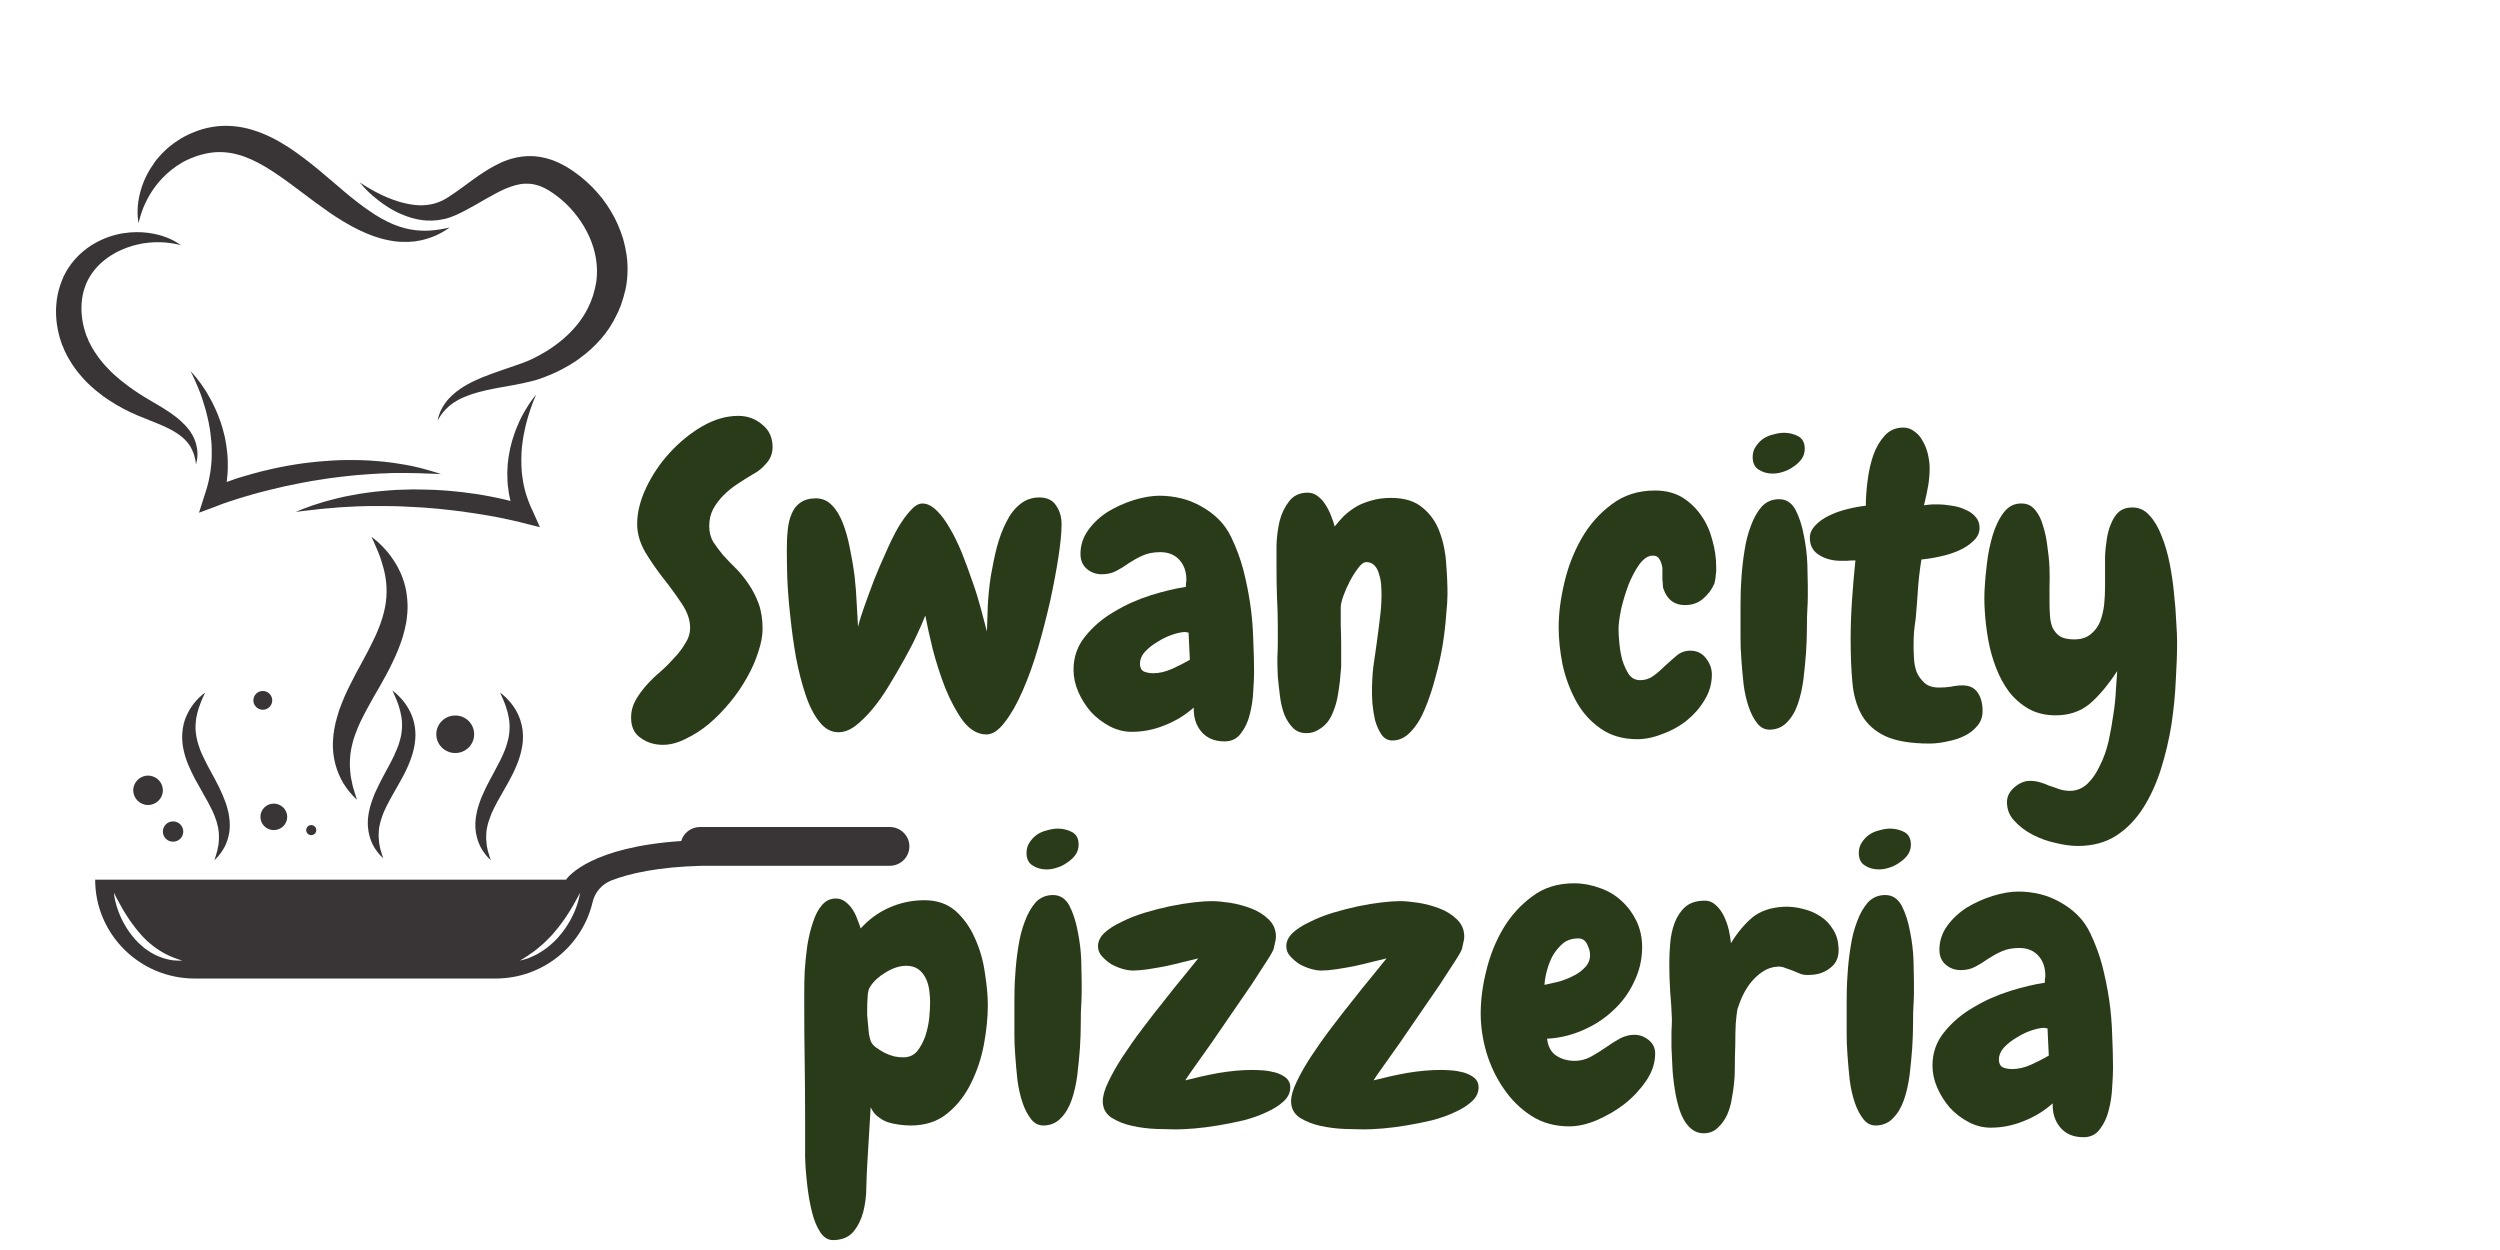 <svg xmlns="http://www.w3.org/2000/svg" xmlns:xlink="http://www.w3.org/1999/xlink" width="120" zoomAndPan="magnify" viewBox="0 0 90 45" height="60" preserveAspectRatio="xMidYMid meet" version="1.0"><defs><g/><clipPath id="5bf7c17d9d"><path d="M 4 4.5 L 17 4.5 L 17 9 L 4 9 Z M 4 4.5 " clip-rule="nonzero"/></clipPath><clipPath id="8d374afbb3"><path d="M 3 29 L 32.738 29 L 32.738 35.25 L 3 35.25 Z M 3 29 " clip-rule="nonzero"/></clipPath></defs><g fill="#2a3b19" fill-opacity="1"><g transform="translate(22.641, 26.252)"><g><path d="M 5.172 -10.156 C 5.172 -9.938 5.098 -9.742 4.953 -9.578 C 4.816 -9.41 4.648 -9.273 4.453 -9.172 C 4.273 -9.066 4.094 -8.953 3.906 -8.828 C 3.727 -8.711 3.562 -8.578 3.406 -8.422 C 3.258 -8.273 3.133 -8.109 3.031 -7.922 C 2.938 -7.742 2.891 -7.539 2.891 -7.312 C 2.891 -7.102 2.938 -6.914 3.031 -6.75 C 3.133 -6.594 3.254 -6.43 3.391 -6.266 C 3.535 -6.109 3.691 -5.945 3.859 -5.781 C 4.023 -5.613 4.176 -5.426 4.312 -5.219 C 4.457 -5.008 4.578 -4.773 4.672 -4.516 C 4.766 -4.254 4.812 -3.953 4.812 -3.609 C 4.812 -3.359 4.758 -3.082 4.656 -2.781 C 4.562 -2.477 4.426 -2.172 4.25 -1.859 C 4.082 -1.555 3.879 -1.258 3.641 -0.969 C 3.398 -0.676 3.145 -0.414 2.875 -0.188 C 2.613 0.031 2.336 0.207 2.047 0.344 C 1.766 0.488 1.488 0.562 1.219 0.562 C 0.914 0.562 0.648 0.477 0.422 0.312 C 0.191 0.156 0.078 -0.086 0.078 -0.422 C 0.078 -0.641 0.129 -0.844 0.234 -1.031 C 0.336 -1.219 0.469 -1.398 0.625 -1.578 C 0.781 -1.754 0.953 -1.922 1.141 -2.078 C 1.328 -2.242 1.492 -2.41 1.641 -2.578 C 1.797 -2.742 1.926 -2.914 2.031 -3.094 C 2.145 -3.27 2.203 -3.457 2.203 -3.656 C 2.203 -3.938 2.102 -4.223 1.906 -4.516 C 1.707 -4.816 1.484 -5.125 1.234 -5.438 C 0.992 -5.75 0.773 -6.066 0.578 -6.391 C 0.391 -6.723 0.297 -7.055 0.297 -7.391 C 0.297 -7.805 0.406 -8.242 0.625 -8.703 C 0.844 -9.16 1.125 -9.578 1.469 -9.953 C 1.82 -10.336 2.211 -10.656 2.641 -10.906 C 3.078 -11.156 3.508 -11.281 3.938 -11.281 C 4.27 -11.281 4.555 -11.176 4.797 -10.969 C 5.047 -10.77 5.172 -10.5 5.172 -10.156 Z M 5.172 -10.156 "/></g></g></g><g fill="#2a3b19" fill-opacity="1"><g transform="translate(27.873, 26.252)"><g><path d="M 7.641 0.188 C 7.328 0.188 7.047 0.023 6.797 -0.297 C 6.555 -0.629 6.344 -1.023 6.156 -1.484 C 5.977 -1.941 5.828 -2.41 5.703 -2.891 C 5.586 -3.367 5.5 -3.77 5.438 -4.094 C 5.363 -3.895 5.258 -3.656 5.125 -3.375 C 5 -3.102 4.848 -2.812 4.672 -2.5 C 4.504 -2.195 4.32 -1.883 4.125 -1.562 C 3.938 -1.25 3.738 -0.969 3.531 -0.719 C 3.32 -0.469 3.113 -0.266 2.906 -0.109 C 2.707 0.035 2.508 0.109 2.312 0.109 C 2.051 0.109 1.82 -0.016 1.625 -0.266 C 1.426 -0.516 1.258 -0.844 1.125 -1.25 C 0.988 -1.656 0.875 -2.102 0.781 -2.594 C 0.695 -3.082 0.629 -3.57 0.578 -4.062 C 0.523 -4.551 0.488 -5.008 0.469 -5.438 C 0.457 -5.863 0.453 -6.207 0.453 -6.469 C 0.453 -6.707 0.461 -6.938 0.484 -7.156 C 0.504 -7.383 0.551 -7.582 0.625 -7.75 C 0.695 -7.926 0.801 -8.062 0.938 -8.156 C 1.082 -8.258 1.27 -8.312 1.5 -8.312 C 1.727 -8.312 1.922 -8.227 2.078 -8.062 C 2.234 -7.906 2.363 -7.691 2.469 -7.422 C 2.57 -7.16 2.656 -6.863 2.719 -6.531 C 2.789 -6.195 2.848 -5.859 2.891 -5.516 C 2.93 -5.172 2.957 -4.836 2.969 -4.516 C 2.988 -4.191 3.004 -3.914 3.016 -3.688 C 3.066 -3.895 3.145 -4.145 3.25 -4.438 C 3.352 -4.727 3.469 -5.039 3.594 -5.375 C 3.727 -5.707 3.867 -6.035 4.016 -6.359 C 4.16 -6.691 4.305 -6.988 4.453 -7.25 C 4.609 -7.508 4.758 -7.719 4.906 -7.875 C 5.051 -8.039 5.191 -8.125 5.328 -8.125 L 5.344 -8.125 C 5.508 -8.125 5.676 -8.039 5.844 -7.875 C 6.008 -7.719 6.164 -7.508 6.312 -7.25 C 6.469 -6.988 6.613 -6.691 6.75 -6.359 C 6.883 -6.023 7.008 -5.688 7.125 -5.344 C 7.25 -5 7.352 -4.664 7.438 -4.344 C 7.52 -4.02 7.594 -3.742 7.656 -3.516 C 7.664 -3.797 7.676 -4.109 7.688 -4.453 C 7.707 -4.805 7.742 -5.16 7.797 -5.516 C 7.859 -5.879 7.93 -6.227 8.016 -6.562 C 8.109 -6.906 8.223 -7.207 8.359 -7.469 C 8.492 -7.738 8.66 -7.953 8.859 -8.109 C 9.055 -8.266 9.285 -8.344 9.547 -8.344 C 9.816 -8.344 10.016 -8.25 10.141 -8.062 C 10.273 -7.875 10.344 -7.645 10.344 -7.375 C 10.344 -7.082 10.305 -6.695 10.234 -6.219 C 10.16 -5.738 10.062 -5.211 9.938 -4.641 C 9.812 -4.078 9.664 -3.508 9.5 -2.938 C 9.332 -2.363 9.145 -1.844 8.938 -1.375 C 8.738 -0.914 8.523 -0.539 8.297 -0.25 C 8.078 0.039 7.859 0.188 7.641 0.188 Z M 7.641 0.188 "/></g></g></g><g fill="#2a3b19" fill-opacity="1"><g transform="translate(38.569, 26.252)"><g><path d="M 6.578 -2.047 C 6.578 -1.867 6.566 -1.641 6.547 -1.359 C 6.535 -1.078 6.492 -0.801 6.422 -0.531 C 6.359 -0.27 6.254 -0.047 6.109 0.141 C 5.973 0.336 5.773 0.438 5.516 0.438 C 5.148 0.438 4.867 0.316 4.672 0.078 C 4.484 -0.148 4.395 -0.438 4.406 -0.781 C 4.102 -0.508 3.754 -0.297 3.359 -0.141 C 2.973 0.016 2.578 0.094 2.172 0.094 C 1.891 0.094 1.625 0.023 1.375 -0.109 C 1.125 -0.242 0.898 -0.414 0.703 -0.625 C 0.516 -0.844 0.363 -1.082 0.25 -1.344 C 0.133 -1.613 0.078 -1.879 0.078 -2.141 C 0.078 -2.598 0.219 -3 0.5 -3.344 C 0.781 -3.695 1.129 -3.992 1.547 -4.234 C 1.961 -4.484 2.406 -4.68 2.875 -4.828 C 3.344 -4.973 3.758 -5.07 4.125 -5.125 C 4.125 -5.164 4.125 -5.207 4.125 -5.25 C 4.133 -5.289 4.141 -5.332 4.141 -5.375 C 4.141 -5.676 4.055 -5.914 3.891 -6.094 C 3.723 -6.281 3.492 -6.375 3.203 -6.375 C 2.953 -6.375 2.738 -6.332 2.562 -6.25 C 2.395 -6.176 2.234 -6.086 2.078 -5.984 C 1.93 -5.879 1.781 -5.785 1.625 -5.703 C 1.469 -5.617 1.289 -5.578 1.094 -5.578 C 0.883 -5.578 0.703 -5.645 0.547 -5.781 C 0.398 -5.914 0.328 -6.094 0.328 -6.312 C 0.328 -6.625 0.422 -6.91 0.609 -7.172 C 0.797 -7.43 1.031 -7.648 1.312 -7.828 C 1.602 -8.004 1.914 -8.145 2.25 -8.25 C 2.582 -8.352 2.891 -8.406 3.172 -8.406 C 3.43 -8.406 3.691 -8.375 3.953 -8.312 C 4.211 -8.25 4.457 -8.148 4.688 -8.016 C 4.914 -7.891 5.125 -7.734 5.312 -7.547 C 5.5 -7.359 5.648 -7.141 5.766 -6.891 C 5.941 -6.523 6.082 -6.145 6.188 -5.75 C 6.289 -5.352 6.375 -4.941 6.438 -4.516 C 6.5 -4.098 6.535 -3.676 6.547 -3.25 C 6.566 -2.832 6.578 -2.43 6.578 -2.047 Z M 4.266 -2.5 L 4.219 -3.484 C 4.195 -3.484 4.176 -3.484 4.156 -3.484 C 4.145 -3.492 4.129 -3.5 4.109 -3.5 C 3.984 -3.5 3.828 -3.469 3.641 -3.406 C 3.453 -3.344 3.27 -3.254 3.094 -3.141 C 2.914 -3.035 2.766 -2.914 2.641 -2.781 C 2.523 -2.645 2.469 -2.504 2.469 -2.359 C 2.469 -2.223 2.516 -2.129 2.609 -2.078 C 2.711 -2.035 2.828 -2.016 2.953 -2.016 C 3.16 -2.016 3.383 -2.066 3.625 -2.172 C 3.875 -2.285 4.086 -2.395 4.266 -2.5 Z M 4.266 -2.5 "/></g></g></g><g fill="#2a3b19" fill-opacity="1"><g transform="translate(45.579, 26.252)"><g><path d="M 4.547 0.406 C 4.379 0.406 4.242 0.328 4.141 0.172 C 4.047 0.023 3.973 -0.141 3.922 -0.328 C 3.879 -0.523 3.848 -0.723 3.828 -0.922 C 3.816 -1.117 3.812 -1.27 3.812 -1.375 C 3.812 -1.664 3.828 -1.953 3.859 -2.234 C 3.898 -2.523 3.941 -2.816 3.984 -3.109 C 4.023 -3.398 4.062 -3.688 4.094 -3.969 C 4.133 -4.258 4.156 -4.551 4.156 -4.844 C 4.156 -4.957 4.148 -5.082 4.141 -5.219 C 4.129 -5.352 4.102 -5.477 4.062 -5.594 C 4.031 -5.719 3.977 -5.816 3.906 -5.891 C 3.832 -5.973 3.734 -6.016 3.609 -6.016 C 3.516 -6.016 3.414 -5.941 3.312 -5.797 C 3.207 -5.66 3.109 -5.504 3.016 -5.328 C 2.922 -5.148 2.844 -4.973 2.781 -4.797 C 2.719 -4.617 2.688 -4.484 2.688 -4.391 C 2.688 -4.18 2.688 -3.969 2.688 -3.75 C 2.695 -3.531 2.703 -3.312 2.703 -3.094 L 2.703 -2.25 C 2.691 -2.082 2.676 -1.906 2.656 -1.719 C 2.633 -1.539 2.609 -1.363 2.578 -1.188 C 2.547 -1.008 2.5 -0.844 2.438 -0.688 C 2.383 -0.531 2.312 -0.391 2.219 -0.266 C 2.125 -0.148 2.016 -0.055 1.891 0.016 C 1.766 0.098 1.617 0.141 1.453 0.141 C 1.254 0.141 1.094 0.078 0.969 -0.047 C 0.844 -0.172 0.738 -0.332 0.656 -0.531 C 0.582 -0.727 0.531 -0.945 0.5 -1.188 C 0.469 -1.438 0.441 -1.676 0.422 -1.906 C 0.41 -2.145 0.406 -2.363 0.406 -2.562 C 0.414 -2.758 0.422 -2.914 0.422 -3.031 L 0.422 -3.719 C 0.422 -4.082 0.41 -4.441 0.391 -4.797 C 0.379 -5.16 0.375 -5.52 0.375 -5.875 C 0.375 -6.062 0.375 -6.305 0.375 -6.609 C 0.383 -6.91 0.422 -7.203 0.484 -7.484 C 0.555 -7.766 0.672 -8.004 0.828 -8.203 C 0.984 -8.41 1.207 -8.516 1.5 -8.516 C 1.633 -8.516 1.754 -8.473 1.859 -8.391 C 1.973 -8.305 2.066 -8.203 2.141 -8.078 C 2.223 -7.953 2.289 -7.816 2.344 -7.672 C 2.406 -7.523 2.445 -7.398 2.469 -7.297 C 2.57 -7.43 2.688 -7.562 2.812 -7.688 C 2.945 -7.812 3.094 -7.922 3.25 -8.016 C 3.414 -8.109 3.598 -8.18 3.797 -8.234 C 4.004 -8.297 4.238 -8.328 4.5 -8.328 C 4.988 -8.328 5.367 -8.207 5.641 -7.969 C 5.922 -7.738 6.125 -7.445 6.25 -7.094 C 6.383 -6.738 6.461 -6.359 6.484 -5.953 C 6.516 -5.555 6.531 -5.191 6.531 -4.859 C 6.531 -4.691 6.516 -4.445 6.484 -4.125 C 6.461 -3.801 6.422 -3.441 6.359 -3.047 C 6.297 -2.66 6.207 -2.266 6.094 -1.859 C 5.988 -1.453 5.863 -1.078 5.719 -0.734 C 5.582 -0.398 5.414 -0.129 5.219 0.078 C 5.02 0.297 4.797 0.406 4.547 0.406 Z M 4.547 0.406 "/></g></g></g><g fill="#2a3b19" fill-opacity="1"><g transform="translate(52.488, 26.252)"><g/></g></g><g fill="#2a3b19" fill-opacity="1"><g transform="translate(55.971, 26.252)"><g><path d="M 5.797 -5.562 C 5.797 -5.508 5.789 -5.457 5.781 -5.406 C 5.77 -5.352 5.758 -5.301 5.75 -5.25 C 5.656 -5.031 5.516 -4.844 5.328 -4.688 C 5.148 -4.539 4.938 -4.469 4.688 -4.469 C 4.312 -4.469 4.055 -4.656 3.922 -5.031 C 3.898 -5.082 3.891 -5.141 3.891 -5.203 C 3.891 -5.266 3.883 -5.328 3.875 -5.391 L 3.875 -5.812 C 3.852 -5.945 3.816 -6.051 3.766 -6.125 C 3.723 -6.207 3.645 -6.25 3.531 -6.25 C 3.363 -6.25 3.203 -6.145 3.047 -5.938 C 2.898 -5.727 2.77 -5.484 2.656 -5.203 C 2.551 -4.922 2.461 -4.629 2.391 -4.328 C 2.328 -4.023 2.297 -3.785 2.297 -3.609 C 2.297 -3.461 2.305 -3.285 2.328 -3.078 C 2.348 -2.867 2.383 -2.664 2.438 -2.469 C 2.5 -2.281 2.578 -2.113 2.672 -1.969 C 2.773 -1.832 2.91 -1.766 3.078 -1.766 C 3.242 -1.766 3.395 -1.812 3.531 -1.906 C 3.676 -2.008 3.816 -2.129 3.953 -2.266 C 4.078 -2.379 4.211 -2.5 4.359 -2.625 C 4.504 -2.758 4.676 -2.828 4.875 -2.828 C 5.113 -2.828 5.301 -2.738 5.438 -2.562 C 5.582 -2.383 5.656 -2.188 5.656 -1.969 C 5.656 -1.633 5.566 -1.328 5.391 -1.047 C 5.223 -0.766 5.008 -0.52 4.75 -0.312 C 4.488 -0.102 4.195 0.055 3.875 0.172 C 3.562 0.297 3.258 0.359 2.969 0.359 C 2.445 0.359 2.004 0.227 1.641 -0.031 C 1.273 -0.289 0.984 -0.617 0.766 -1.016 C 0.547 -1.422 0.383 -1.859 0.281 -2.328 C 0.188 -2.797 0.141 -3.242 0.141 -3.672 C 0.141 -4.16 0.207 -4.691 0.344 -5.266 C 0.477 -5.848 0.688 -6.383 0.969 -6.875 C 1.25 -7.363 1.609 -7.77 2.047 -8.094 C 2.484 -8.426 3.004 -8.594 3.609 -8.594 C 3.992 -8.594 4.32 -8.508 4.594 -8.344 C 4.863 -8.176 5.086 -7.961 5.266 -7.703 C 5.453 -7.441 5.586 -7.145 5.672 -6.812 C 5.766 -6.488 5.812 -6.164 5.812 -5.844 C 5.812 -5.789 5.812 -5.738 5.812 -5.688 C 5.812 -5.645 5.805 -5.602 5.797 -5.562 Z M 5.797 -5.562 "/></g></g></g><g fill="#2a3b19" fill-opacity="1"><g transform="translate(62.143, 26.252)"><g><path d="M 2.828 -10.094 C 2.828 -9.957 2.789 -9.836 2.719 -9.734 C 2.645 -9.629 2.547 -9.535 2.422 -9.453 C 2.305 -9.367 2.18 -9.305 2.047 -9.266 C 1.922 -9.223 1.797 -9.203 1.672 -9.203 C 1.484 -9.203 1.316 -9.25 1.172 -9.344 C 1.023 -9.438 0.953 -9.586 0.953 -9.797 C 0.953 -9.941 0.988 -10.066 1.062 -10.172 C 1.133 -10.285 1.223 -10.379 1.328 -10.453 C 1.43 -10.523 1.551 -10.578 1.688 -10.609 C 1.82 -10.648 1.953 -10.672 2.078 -10.672 C 2.266 -10.672 2.438 -10.629 2.594 -10.547 C 2.75 -10.461 2.828 -10.312 2.828 -10.094 Z M 2.938 -5.172 C 2.938 -5.035 2.938 -4.895 2.938 -4.75 C 2.938 -4.602 2.93 -4.461 2.922 -4.328 C 2.91 -4.16 2.906 -3.938 2.906 -3.656 C 2.906 -3.383 2.895 -3.086 2.875 -2.766 C 2.852 -2.453 2.82 -2.129 2.781 -1.797 C 2.738 -1.473 2.672 -1.176 2.578 -0.906 C 2.484 -0.633 2.352 -0.414 2.188 -0.25 C 2.031 -0.082 1.832 0.004 1.594 0.016 C 1.406 0.023 1.25 -0.047 1.125 -0.203 C 1 -0.359 0.895 -0.555 0.812 -0.797 C 0.727 -1.047 0.664 -1.32 0.625 -1.625 C 0.594 -1.926 0.566 -2.219 0.547 -2.5 C 0.523 -2.789 0.516 -3.055 0.516 -3.297 C 0.516 -3.535 0.516 -3.711 0.516 -3.828 C 0.516 -3.984 0.516 -4.203 0.516 -4.484 C 0.516 -4.773 0.523 -5.082 0.547 -5.406 C 0.566 -5.738 0.602 -6.07 0.656 -6.406 C 0.707 -6.75 0.785 -7.055 0.891 -7.328 C 0.992 -7.609 1.125 -7.836 1.281 -8.016 C 1.445 -8.191 1.656 -8.281 1.906 -8.281 C 2.164 -8.281 2.363 -8.148 2.5 -7.891 C 2.633 -7.629 2.734 -7.32 2.797 -6.969 C 2.867 -6.625 2.91 -6.281 2.922 -5.938 C 2.93 -5.594 2.938 -5.336 2.938 -5.172 Z M 2.938 -5.172 "/></g></g></g><g fill="#2a3b19" fill-opacity="1"><g transform="translate(65.67, 26.252)"><g><path d="M 3.797 0.516 C 3.117 0.516 2.586 0.426 2.203 0.25 C 1.828 0.07 1.547 -0.176 1.359 -0.5 C 1.172 -0.832 1.055 -1.227 1.016 -1.688 C 0.973 -2.156 0.953 -2.672 0.953 -3.234 C 0.953 -3.691 0.969 -4.148 1 -4.609 C 1.031 -5.066 1.07 -5.555 1.125 -6.078 C 0.988 -6.078 0.879 -6.07 0.797 -6.062 C 0.723 -6.062 0.664 -6.062 0.625 -6.062 C 0.312 -6.062 0.047 -6.129 -0.172 -6.266 C -0.398 -6.398 -0.516 -6.609 -0.516 -6.891 C -0.516 -7.055 -0.445 -7.207 -0.312 -7.344 C -0.188 -7.477 -0.023 -7.594 0.172 -7.688 C 0.379 -7.789 0.598 -7.867 0.828 -7.922 C 1.066 -7.984 1.289 -8.023 1.5 -8.047 C 1.5 -8.316 1.52 -8.613 1.562 -8.938 C 1.602 -9.27 1.672 -9.578 1.766 -9.859 C 1.867 -10.141 2.004 -10.375 2.172 -10.562 C 2.348 -10.758 2.57 -10.859 2.844 -10.859 C 3 -10.859 3.133 -10.812 3.25 -10.719 C 3.375 -10.633 3.473 -10.52 3.547 -10.375 C 3.629 -10.238 3.691 -10.082 3.734 -9.906 C 3.773 -9.727 3.797 -9.562 3.797 -9.406 C 3.797 -9.207 3.781 -9.004 3.75 -8.797 C 3.719 -8.598 3.664 -8.352 3.594 -8.062 C 3.75 -8.082 3.852 -8.094 3.906 -8.094 C 3.969 -8.094 4.023 -8.094 4.078 -8.094 C 4.242 -8.094 4.414 -8.078 4.594 -8.047 C 4.77 -8.023 4.93 -7.977 5.078 -7.906 C 5.234 -7.844 5.359 -7.754 5.453 -7.641 C 5.547 -7.535 5.594 -7.406 5.594 -7.25 C 5.594 -7.07 5.52 -6.914 5.375 -6.781 C 5.238 -6.645 5.066 -6.531 4.859 -6.438 C 4.648 -6.344 4.422 -6.27 4.172 -6.219 C 3.93 -6.164 3.707 -6.129 3.5 -6.109 C 3.438 -5.711 3.395 -5.348 3.375 -5.016 C 3.352 -4.68 3.328 -4.344 3.297 -4 C 3.273 -3.844 3.254 -3.676 3.234 -3.5 C 3.223 -3.332 3.219 -3.164 3.219 -3 C 3.219 -2.875 3.223 -2.723 3.234 -2.547 C 3.242 -2.379 3.273 -2.219 3.328 -2.062 C 3.391 -1.914 3.484 -1.785 3.609 -1.672 C 3.734 -1.555 3.91 -1.5 4.141 -1.5 C 4.273 -1.5 4.414 -1.508 4.562 -1.531 C 4.707 -1.562 4.848 -1.578 4.984 -1.578 C 5.234 -1.578 5.414 -1.488 5.531 -1.312 C 5.645 -1.145 5.703 -0.926 5.703 -0.656 C 5.703 -0.445 5.641 -0.27 5.516 -0.125 C 5.398 0.02 5.25 0.141 5.062 0.234 C 4.875 0.328 4.664 0.395 4.438 0.438 C 4.219 0.488 4.004 0.516 3.797 0.516 Z M 3.797 0.516 "/></g></g></g><g fill="#2a3b19" fill-opacity="1"><g transform="translate(71.22, 26.252)"><g><path d="M 3.578 4.203 C 3.336 4.203 3.07 4.164 2.781 4.094 C 2.488 4.031 2.211 3.93 1.953 3.797 C 1.691 3.66 1.473 3.492 1.297 3.297 C 1.117 3.109 1.031 2.883 1.031 2.625 C 1.031 2.531 1.051 2.438 1.094 2.344 C 1.145 2.25 1.211 2.164 1.297 2.094 C 1.379 2.02 1.469 1.961 1.562 1.922 C 1.656 1.879 1.754 1.859 1.859 1.859 C 1.984 1.859 2.098 1.875 2.203 1.906 C 2.316 1.938 2.43 1.977 2.547 2.031 C 2.672 2.07 2.789 2.113 2.906 2.156 C 3.031 2.195 3.16 2.219 3.297 2.219 C 3.535 2.219 3.742 2.133 3.922 1.969 C 4.098 1.801 4.25 1.582 4.375 1.312 C 4.508 1.051 4.613 0.758 4.688 0.438 C 4.758 0.113 4.816 -0.203 4.859 -0.516 C 4.91 -0.836 4.941 -1.141 4.953 -1.422 C 4.973 -1.703 4.988 -1.926 5 -2.094 C 4.664 -1.582 4.332 -1.188 4 -0.906 C 3.664 -0.633 3.258 -0.5 2.781 -0.5 C 2.414 -0.5 2.094 -0.578 1.812 -0.734 C 1.539 -0.891 1.305 -1.094 1.109 -1.344 C 0.922 -1.594 0.766 -1.879 0.641 -2.203 C 0.516 -2.523 0.422 -2.859 0.359 -3.203 C 0.297 -3.555 0.254 -3.898 0.234 -4.234 C 0.211 -4.566 0.211 -4.875 0.234 -5.156 C 0.242 -5.363 0.27 -5.641 0.312 -5.984 C 0.352 -6.328 0.422 -6.66 0.516 -6.984 C 0.617 -7.316 0.754 -7.594 0.922 -7.812 C 1.098 -8.039 1.328 -8.145 1.609 -8.125 C 1.785 -8.113 1.93 -8.035 2.047 -7.891 C 2.172 -7.742 2.266 -7.555 2.328 -7.328 C 2.398 -7.109 2.453 -6.863 2.484 -6.594 C 2.523 -6.332 2.551 -6.07 2.562 -5.812 C 2.57 -5.551 2.57 -5.312 2.562 -5.094 C 2.562 -4.883 2.562 -4.719 2.562 -4.594 C 2.562 -4.438 2.566 -4.273 2.578 -4.109 C 2.586 -3.941 2.617 -3.789 2.672 -3.656 C 2.734 -3.531 2.82 -3.426 2.938 -3.344 C 3.062 -3.27 3.234 -3.234 3.453 -3.234 C 3.703 -3.234 3.898 -3.297 4.047 -3.422 C 4.203 -3.547 4.316 -3.703 4.391 -3.891 C 4.461 -4.086 4.508 -4.289 4.531 -4.5 C 4.551 -4.719 4.562 -4.926 4.562 -5.125 C 4.562 -5.258 4.562 -5.422 4.562 -5.609 C 4.562 -5.805 4.562 -6.008 4.562 -6.219 C 4.57 -6.426 4.594 -6.633 4.625 -6.844 C 4.656 -7.051 4.707 -7.238 4.781 -7.406 C 4.852 -7.582 4.945 -7.723 5.062 -7.828 C 5.188 -7.93 5.348 -7.984 5.547 -7.984 C 5.785 -7.984 5.988 -7.891 6.156 -7.703 C 6.332 -7.516 6.477 -7.27 6.594 -6.969 C 6.719 -6.664 6.816 -6.328 6.891 -5.953 C 6.961 -5.586 7.016 -5.223 7.047 -4.859 C 7.086 -4.504 7.113 -4.172 7.125 -3.859 C 7.145 -3.555 7.156 -3.32 7.156 -3.156 C 7.156 -2.75 7.141 -2.285 7.109 -1.766 C 7.086 -1.254 7.035 -0.723 6.953 -0.172 C 6.867 0.367 6.742 0.898 6.578 1.422 C 6.41 1.953 6.195 2.422 5.938 2.828 C 5.676 3.242 5.352 3.578 4.969 3.828 C 4.582 4.078 4.117 4.203 3.578 4.203 Z M 3.578 4.203 "/></g></g></g><g fill="#2a3b19" fill-opacity="1"><g transform="translate(78.879, 26.252)"><g/></g></g><g fill="#2a3b19" fill-opacity="1"><g transform="translate(25.02, 40.502)"><g/></g></g><g fill="#2a3b19" fill-opacity="1"><g transform="translate(28.5, 40.502)"><g><path d="M 7.062 -4.312 C 7.062 -3.883 7.016 -3.414 6.922 -2.906 C 6.828 -2.406 6.672 -1.938 6.453 -1.5 C 6.242 -1.07 5.961 -0.711 5.609 -0.422 C 5.254 -0.129 4.812 0.016 4.281 0.016 C 4.145 0.016 4.004 0.004 3.859 -0.016 C 3.711 -0.035 3.57 -0.066 3.438 -0.109 C 3.312 -0.16 3.195 -0.227 3.094 -0.312 C 2.988 -0.395 2.906 -0.504 2.844 -0.641 L 2.719 1.453 C 2.707 1.672 2.695 1.93 2.688 2.234 C 2.688 2.547 2.648 2.844 2.578 3.125 C 2.504 3.406 2.383 3.645 2.219 3.844 C 2.051 4.039 1.805 4.141 1.484 4.141 C 1.305 4.141 1.156 4.047 1.031 3.859 C 0.906 3.672 0.805 3.43 0.734 3.141 C 0.66 2.848 0.602 2.523 0.562 2.172 C 0.52 1.816 0.492 1.473 0.484 1.141 C 0.484 0.816 0.484 0.52 0.484 0.25 C 0.484 -0.02 0.484 -0.219 0.484 -0.344 C 0.484 -0.988 0.477 -1.629 0.469 -2.266 C 0.457 -2.91 0.453 -3.555 0.453 -4.203 C 0.453 -4.328 0.453 -4.508 0.453 -4.75 C 0.453 -5 0.457 -5.266 0.469 -5.547 C 0.488 -5.836 0.52 -6.141 0.562 -6.453 C 0.613 -6.766 0.68 -7.047 0.766 -7.297 C 0.848 -7.555 0.957 -7.766 1.094 -7.922 C 1.227 -8.078 1.395 -8.156 1.594 -8.156 C 1.719 -8.156 1.828 -8.117 1.922 -8.047 C 2.023 -7.973 2.113 -7.879 2.188 -7.766 C 2.258 -7.66 2.316 -7.547 2.359 -7.422 C 2.41 -7.297 2.453 -7.18 2.484 -7.078 C 2.785 -7.41 3.129 -7.66 3.516 -7.828 C 3.91 -8.004 4.332 -8.094 4.781 -8.094 C 5.238 -8.094 5.613 -7.961 5.906 -7.703 C 6.195 -7.441 6.426 -7.117 6.594 -6.734 C 6.77 -6.348 6.891 -5.938 6.953 -5.5 C 7.023 -5.062 7.062 -4.664 7.062 -4.312 Z M 4.984 -4.422 C 4.984 -4.566 4.973 -4.711 4.953 -4.859 C 4.93 -5.016 4.891 -5.156 4.828 -5.281 C 4.766 -5.414 4.676 -5.523 4.562 -5.609 C 4.445 -5.691 4.301 -5.734 4.125 -5.734 C 3.895 -5.734 3.648 -5.656 3.391 -5.5 C 3.141 -5.352 2.953 -5.18 2.828 -4.984 C 2.773 -4.91 2.742 -4.785 2.734 -4.609 C 2.723 -4.441 2.719 -4.312 2.719 -4.219 C 2.719 -4.156 2.719 -4.066 2.719 -3.953 C 2.727 -3.848 2.738 -3.734 2.75 -3.609 C 2.758 -3.492 2.77 -3.383 2.781 -3.281 C 2.801 -3.176 2.82 -3.094 2.844 -3.031 C 2.875 -2.945 2.938 -2.867 3.031 -2.797 C 3.133 -2.723 3.242 -2.656 3.359 -2.594 C 3.473 -2.539 3.586 -2.5 3.703 -2.469 C 3.828 -2.445 3.93 -2.438 4.016 -2.438 C 4.223 -2.438 4.391 -2.508 4.516 -2.656 C 4.641 -2.812 4.738 -2.992 4.812 -3.203 C 4.883 -3.422 4.93 -3.641 4.953 -3.859 C 4.973 -4.086 4.984 -4.273 4.984 -4.422 Z M 4.984 -4.422 "/></g></g></g><g fill="#2a3b19" fill-opacity="1"><g transform="translate(36.002, 40.502)"><g><path d="M 2.828 -10.094 C 2.828 -9.957 2.789 -9.836 2.719 -9.734 C 2.645 -9.629 2.547 -9.535 2.422 -9.453 C 2.305 -9.367 2.18 -9.305 2.047 -9.266 C 1.922 -9.223 1.797 -9.203 1.672 -9.203 C 1.484 -9.203 1.316 -9.25 1.172 -9.344 C 1.023 -9.438 0.953 -9.586 0.953 -9.797 C 0.953 -9.941 0.988 -10.066 1.062 -10.172 C 1.133 -10.285 1.223 -10.379 1.328 -10.453 C 1.43 -10.523 1.551 -10.578 1.688 -10.609 C 1.82 -10.648 1.953 -10.672 2.078 -10.672 C 2.266 -10.672 2.438 -10.629 2.594 -10.547 C 2.75 -10.461 2.828 -10.312 2.828 -10.094 Z M 2.938 -5.172 C 2.938 -5.035 2.938 -4.895 2.938 -4.75 C 2.938 -4.602 2.93 -4.461 2.922 -4.328 C 2.91 -4.16 2.906 -3.938 2.906 -3.656 C 2.906 -3.383 2.895 -3.086 2.875 -2.766 C 2.852 -2.453 2.82 -2.129 2.781 -1.797 C 2.738 -1.473 2.672 -1.176 2.578 -0.906 C 2.484 -0.633 2.352 -0.414 2.188 -0.25 C 2.031 -0.082 1.832 0.004 1.594 0.016 C 1.406 0.023 1.25 -0.047 1.125 -0.203 C 1 -0.359 0.895 -0.555 0.812 -0.797 C 0.727 -1.047 0.664 -1.32 0.625 -1.625 C 0.594 -1.926 0.566 -2.219 0.547 -2.5 C 0.523 -2.789 0.516 -3.055 0.516 -3.297 C 0.516 -3.535 0.516 -3.711 0.516 -3.828 C 0.516 -3.984 0.516 -4.203 0.516 -4.484 C 0.516 -4.773 0.523 -5.082 0.547 -5.406 C 0.566 -5.738 0.602 -6.07 0.656 -6.406 C 0.707 -6.75 0.785 -7.055 0.891 -7.328 C 0.992 -7.609 1.125 -7.836 1.281 -8.016 C 1.445 -8.191 1.656 -8.281 1.906 -8.281 C 2.164 -8.281 2.363 -8.148 2.5 -7.891 C 2.633 -7.629 2.734 -7.32 2.797 -6.969 C 2.867 -6.625 2.91 -6.281 2.922 -5.938 C 2.93 -5.594 2.938 -5.336 2.938 -5.172 Z M 2.938 -5.172 "/></g></g></g><g fill="#2a3b19" fill-opacity="1"><g transform="translate(39.528, 40.502)"><g><path d="M 6.922 -1.359 C 6.922 -1.172 6.844 -1.004 6.688 -0.859 C 6.531 -0.711 6.328 -0.582 6.078 -0.469 C 5.836 -0.352 5.562 -0.254 5.25 -0.172 C 4.938 -0.098 4.625 -0.035 4.312 0.016 C 4.008 0.066 3.723 0.102 3.453 0.125 C 3.18 0.145 2.969 0.156 2.812 0.156 C 2.645 0.156 2.41 0.148 2.109 0.141 C 1.816 0.129 1.523 0.094 1.234 0.031 C 0.953 -0.031 0.703 -0.129 0.484 -0.266 C 0.273 -0.41 0.172 -0.609 0.172 -0.859 C 0.172 -1.047 0.238 -1.281 0.375 -1.562 C 0.508 -1.844 0.68 -2.145 0.891 -2.469 C 1.109 -2.801 1.348 -3.141 1.609 -3.484 C 1.867 -3.828 2.125 -4.156 2.375 -4.469 C 2.625 -4.789 2.859 -5.082 3.078 -5.344 C 3.297 -5.613 3.473 -5.832 3.609 -6 C 3.473 -5.969 3.301 -5.926 3.094 -5.875 C 2.883 -5.82 2.664 -5.77 2.438 -5.719 C 2.219 -5.676 2.004 -5.641 1.797 -5.609 C 1.586 -5.578 1.41 -5.562 1.266 -5.562 C 1.148 -5.562 1.02 -5.582 0.875 -5.625 C 0.738 -5.664 0.602 -5.723 0.469 -5.797 C 0.344 -5.879 0.234 -5.973 0.141 -6.078 C 0.047 -6.18 0 -6.301 0 -6.438 C 0 -6.613 0.078 -6.773 0.234 -6.922 C 0.391 -7.066 0.594 -7.195 0.844 -7.312 C 1.094 -7.438 1.367 -7.547 1.672 -7.641 C 1.984 -7.734 2.285 -7.812 2.578 -7.875 C 2.879 -7.938 3.164 -7.984 3.438 -8.016 C 3.707 -8.047 3.926 -8.062 4.094 -8.062 C 4.281 -8.062 4.504 -8.039 4.766 -8 C 5.023 -7.957 5.273 -7.891 5.516 -7.797 C 5.766 -7.703 5.973 -7.57 6.141 -7.406 C 6.316 -7.238 6.406 -7.031 6.406 -6.781 C 6.406 -6.707 6.395 -6.641 6.375 -6.578 C 6.363 -6.516 6.348 -6.441 6.328 -6.359 C 6.316 -6.297 6.234 -6.145 6.078 -5.906 C 5.93 -5.676 5.75 -5.395 5.531 -5.062 C 5.312 -4.738 5.07 -4.391 4.812 -4.016 C 4.562 -3.648 4.32 -3.301 4.094 -2.969 C 3.863 -2.645 3.66 -2.359 3.484 -2.109 C 3.305 -1.859 3.191 -1.691 3.141 -1.609 C 3.535 -1.711 3.938 -1.801 4.344 -1.875 C 4.758 -1.945 5.164 -1.984 5.562 -1.984 C 5.664 -1.984 5.789 -1.977 5.938 -1.969 C 6.094 -1.957 6.242 -1.93 6.391 -1.891 C 6.535 -1.848 6.66 -1.785 6.766 -1.703 C 6.867 -1.617 6.922 -1.504 6.922 -1.359 Z M 6.922 -1.359 "/></g></g></g><g fill="#2a3b19" fill-opacity="1"><g transform="translate(46.307, 40.502)"><g><path d="M 6.922 -1.359 C 6.922 -1.172 6.844 -1.004 6.688 -0.859 C 6.531 -0.711 6.328 -0.582 6.078 -0.469 C 5.836 -0.352 5.562 -0.254 5.25 -0.172 C 4.938 -0.098 4.625 -0.035 4.312 0.016 C 4.008 0.066 3.723 0.102 3.453 0.125 C 3.18 0.145 2.969 0.156 2.812 0.156 C 2.645 0.156 2.41 0.148 2.109 0.141 C 1.816 0.129 1.523 0.094 1.234 0.031 C 0.953 -0.031 0.703 -0.129 0.484 -0.266 C 0.273 -0.41 0.172 -0.609 0.172 -0.859 C 0.172 -1.047 0.238 -1.281 0.375 -1.562 C 0.508 -1.844 0.68 -2.145 0.891 -2.469 C 1.109 -2.801 1.348 -3.141 1.609 -3.484 C 1.867 -3.828 2.125 -4.156 2.375 -4.469 C 2.625 -4.789 2.859 -5.082 3.078 -5.344 C 3.297 -5.613 3.473 -5.832 3.609 -6 C 3.473 -5.969 3.301 -5.926 3.094 -5.875 C 2.883 -5.82 2.664 -5.77 2.438 -5.719 C 2.219 -5.676 2.004 -5.641 1.797 -5.609 C 1.586 -5.578 1.41 -5.562 1.266 -5.562 C 1.148 -5.562 1.02 -5.582 0.875 -5.625 C 0.738 -5.664 0.602 -5.723 0.469 -5.797 C 0.344 -5.879 0.234 -5.973 0.141 -6.078 C 0.047 -6.18 0 -6.301 0 -6.438 C 0 -6.613 0.078 -6.773 0.234 -6.922 C 0.391 -7.066 0.594 -7.195 0.844 -7.312 C 1.094 -7.438 1.367 -7.547 1.672 -7.641 C 1.984 -7.734 2.285 -7.812 2.578 -7.875 C 2.879 -7.938 3.164 -7.984 3.438 -8.016 C 3.707 -8.047 3.926 -8.062 4.094 -8.062 C 4.281 -8.062 4.504 -8.039 4.766 -8 C 5.023 -7.957 5.273 -7.891 5.516 -7.797 C 5.766 -7.703 5.973 -7.57 6.141 -7.406 C 6.316 -7.238 6.406 -7.031 6.406 -6.781 C 6.406 -6.707 6.395 -6.641 6.375 -6.578 C 6.363 -6.516 6.348 -6.441 6.328 -6.359 C 6.316 -6.297 6.234 -6.145 6.078 -5.906 C 5.93 -5.676 5.75 -5.395 5.531 -5.062 C 5.312 -4.738 5.07 -4.391 4.812 -4.016 C 4.562 -3.648 4.32 -3.301 4.094 -2.969 C 3.863 -2.645 3.66 -2.359 3.484 -2.109 C 3.305 -1.859 3.191 -1.691 3.141 -1.609 C 3.535 -1.711 3.938 -1.801 4.344 -1.875 C 4.758 -1.945 5.164 -1.984 5.562 -1.984 C 5.664 -1.984 5.789 -1.977 5.938 -1.969 C 6.094 -1.957 6.242 -1.93 6.391 -1.891 C 6.535 -1.848 6.66 -1.785 6.766 -1.703 C 6.867 -1.617 6.922 -1.504 6.922 -1.359 Z M 6.922 -1.359 "/></g></g></g><g fill="#2a3b19" fill-opacity="1"><g transform="translate(53.086, 40.502)"><g><path d="M 6.5 -2.578 C 6.5 -2.242 6.395 -1.922 6.188 -1.609 C 5.977 -1.297 5.719 -1.016 5.406 -0.766 C 5.094 -0.523 4.754 -0.328 4.391 -0.172 C 4.035 -0.023 3.707 0.047 3.406 0.047 C 2.895 0.047 2.441 -0.078 2.047 -0.328 C 1.648 -0.586 1.316 -0.914 1.047 -1.312 C 0.773 -1.707 0.566 -2.145 0.422 -2.625 C 0.285 -3.102 0.219 -3.566 0.219 -4.016 C 0.219 -4.504 0.285 -5.02 0.422 -5.562 C 0.555 -6.113 0.758 -6.617 1.031 -7.078 C 1.312 -7.547 1.66 -7.93 2.078 -8.234 C 2.492 -8.547 2.992 -8.703 3.578 -8.703 C 3.898 -8.703 4.211 -8.645 4.516 -8.531 C 4.816 -8.426 5.078 -8.27 5.297 -8.062 C 5.516 -7.863 5.691 -7.625 5.828 -7.344 C 5.961 -7.062 6.031 -6.75 6.031 -6.406 C 6.031 -5.957 5.93 -5.535 5.734 -5.141 C 5.547 -4.742 5.289 -4.398 4.969 -4.109 C 4.656 -3.816 4.289 -3.582 3.875 -3.406 C 3.457 -3.227 3.035 -3.129 2.609 -3.109 C 2.641 -2.828 2.75 -2.625 2.938 -2.5 C 3.125 -2.375 3.348 -2.312 3.609 -2.312 C 3.805 -2.312 3.992 -2.359 4.172 -2.453 C 4.359 -2.555 4.535 -2.664 4.703 -2.781 C 4.879 -2.906 5.051 -3.016 5.219 -3.109 C 5.395 -3.203 5.57 -3.25 5.75 -3.25 C 5.938 -3.25 6.109 -3.188 6.266 -3.062 C 6.422 -2.938 6.5 -2.773 6.5 -2.578 Z M 4.156 -6.125 C 4.156 -6.25 4.117 -6.379 4.047 -6.516 C 3.984 -6.648 3.879 -6.719 3.734 -6.719 C 3.516 -6.719 3.332 -6.66 3.188 -6.547 C 3.051 -6.43 2.93 -6.289 2.828 -6.125 C 2.734 -5.957 2.66 -5.773 2.609 -5.578 C 2.555 -5.391 2.523 -5.211 2.516 -5.047 C 2.648 -5.078 2.812 -5.113 3 -5.156 C 3.188 -5.207 3.363 -5.273 3.531 -5.359 C 3.707 -5.441 3.852 -5.547 3.969 -5.672 C 4.094 -5.797 4.156 -5.945 4.156 -6.125 Z M 4.156 -6.125 "/></g></g></g><g fill="#2a3b19" fill-opacity="1"><g transform="translate(59.72, 40.502)"><g><path d="M 5.453 -5.406 C 5.316 -5.395 5.203 -5.406 5.109 -5.438 C 5.016 -5.477 4.914 -5.52 4.812 -5.562 C 4.727 -5.594 4.641 -5.625 4.547 -5.656 C 4.461 -5.695 4.367 -5.711 4.266 -5.703 C 4.078 -5.691 3.906 -5.633 3.75 -5.531 C 3.602 -5.438 3.469 -5.316 3.344 -5.172 C 3.227 -5.035 3.125 -4.875 3.031 -4.688 C 2.945 -4.508 2.879 -4.336 2.828 -4.172 C 2.805 -4.055 2.785 -3.879 2.766 -3.641 C 2.754 -3.398 2.75 -3.145 2.75 -2.875 C 2.738 -2.594 2.734 -2.328 2.734 -2.078 C 2.734 -1.828 2.723 -1.629 2.703 -1.484 C 2.691 -1.336 2.664 -1.16 2.625 -0.953 C 2.594 -0.742 2.535 -0.547 2.453 -0.359 C 2.367 -0.18 2.258 -0.031 2.125 0.094 C 1.988 0.227 1.816 0.297 1.609 0.297 C 1.441 0.297 1.297 0.242 1.172 0.141 C 1.055 0.047 0.957 -0.078 0.875 -0.234 C 0.789 -0.398 0.723 -0.586 0.672 -0.797 C 0.617 -1.004 0.578 -1.223 0.547 -1.453 C 0.516 -1.68 0.492 -1.91 0.484 -2.141 C 0.473 -2.367 0.461 -2.586 0.453 -2.797 C 0.453 -3.004 0.453 -3.191 0.453 -3.359 C 0.461 -3.535 0.469 -3.68 0.469 -3.797 C 0.457 -4.129 0.438 -4.469 0.406 -4.812 C 0.383 -5.156 0.375 -5.492 0.375 -5.828 C 0.375 -6.035 0.383 -6.27 0.406 -6.531 C 0.426 -6.789 0.477 -7.035 0.562 -7.266 C 0.645 -7.492 0.77 -7.688 0.938 -7.844 C 1.113 -8 1.352 -8.078 1.656 -8.078 C 1.812 -8.078 1.945 -8.02 2.062 -7.906 C 2.176 -7.801 2.27 -7.672 2.344 -7.516 C 2.414 -7.367 2.473 -7.207 2.516 -7.031 C 2.555 -6.852 2.582 -6.691 2.594 -6.547 C 2.82 -6.922 3.078 -7.227 3.359 -7.469 C 3.648 -7.707 4.031 -7.836 4.5 -7.859 C 4.727 -7.867 4.957 -7.844 5.188 -7.781 C 5.414 -7.727 5.625 -7.641 5.812 -7.516 C 6 -7.398 6.148 -7.242 6.266 -7.047 C 6.391 -6.859 6.457 -6.633 6.469 -6.375 C 6.488 -6.07 6.395 -5.836 6.188 -5.672 C 5.988 -5.504 5.742 -5.414 5.453 -5.406 Z M 5.453 -5.406 "/></g></g></g><g fill="#2a3b19" fill-opacity="1"><g transform="translate(65.964, 40.502)"><g><path d="M 2.828 -10.094 C 2.828 -9.957 2.789 -9.836 2.719 -9.734 C 2.645 -9.629 2.547 -9.535 2.422 -9.453 C 2.305 -9.367 2.18 -9.305 2.047 -9.266 C 1.922 -9.223 1.797 -9.203 1.672 -9.203 C 1.484 -9.203 1.316 -9.25 1.172 -9.344 C 1.023 -9.438 0.953 -9.586 0.953 -9.797 C 0.953 -9.941 0.988 -10.066 1.062 -10.172 C 1.133 -10.285 1.223 -10.379 1.328 -10.453 C 1.43 -10.523 1.551 -10.578 1.688 -10.609 C 1.82 -10.648 1.953 -10.672 2.078 -10.672 C 2.266 -10.672 2.438 -10.629 2.594 -10.547 C 2.75 -10.461 2.828 -10.312 2.828 -10.094 Z M 2.938 -5.172 C 2.938 -5.035 2.938 -4.895 2.938 -4.75 C 2.938 -4.602 2.93 -4.461 2.922 -4.328 C 2.91 -4.16 2.906 -3.938 2.906 -3.656 C 2.906 -3.383 2.895 -3.086 2.875 -2.766 C 2.852 -2.453 2.82 -2.129 2.781 -1.797 C 2.738 -1.473 2.672 -1.176 2.578 -0.906 C 2.484 -0.633 2.352 -0.414 2.188 -0.25 C 2.031 -0.082 1.832 0.004 1.594 0.016 C 1.406 0.023 1.25 -0.047 1.125 -0.203 C 1 -0.359 0.895 -0.555 0.812 -0.797 C 0.727 -1.047 0.664 -1.32 0.625 -1.625 C 0.594 -1.926 0.566 -2.219 0.547 -2.5 C 0.523 -2.789 0.516 -3.055 0.516 -3.297 C 0.516 -3.535 0.516 -3.711 0.516 -3.828 C 0.516 -3.984 0.516 -4.203 0.516 -4.484 C 0.516 -4.773 0.523 -5.082 0.547 -5.406 C 0.566 -5.738 0.602 -6.07 0.656 -6.406 C 0.707 -6.75 0.785 -7.055 0.891 -7.328 C 0.992 -7.609 1.125 -7.836 1.281 -8.016 C 1.445 -8.191 1.656 -8.281 1.906 -8.281 C 2.164 -8.281 2.363 -8.148 2.5 -7.891 C 2.633 -7.629 2.734 -7.32 2.797 -6.969 C 2.867 -6.625 2.91 -6.281 2.922 -5.938 C 2.93 -5.594 2.938 -5.336 2.938 -5.172 Z M 2.938 -5.172 "/></g></g></g><g fill="#2a3b19" fill-opacity="1"><g transform="translate(69.491, 40.502)"><g><path d="M 6.578 -2.047 C 6.578 -1.867 6.566 -1.641 6.547 -1.359 C 6.535 -1.078 6.492 -0.801 6.422 -0.531 C 6.359 -0.27 6.254 -0.047 6.109 0.141 C 5.973 0.336 5.773 0.438 5.516 0.438 C 5.148 0.438 4.867 0.316 4.672 0.078 C 4.484 -0.148 4.395 -0.438 4.406 -0.781 C 4.102 -0.508 3.754 -0.297 3.359 -0.141 C 2.973 0.016 2.578 0.094 2.172 0.094 C 1.891 0.094 1.625 0.023 1.375 -0.109 C 1.125 -0.242 0.898 -0.414 0.703 -0.625 C 0.516 -0.844 0.363 -1.082 0.25 -1.344 C 0.133 -1.613 0.078 -1.879 0.078 -2.141 C 0.078 -2.598 0.219 -3 0.5 -3.344 C 0.781 -3.695 1.129 -3.992 1.547 -4.234 C 1.961 -4.484 2.406 -4.68 2.875 -4.828 C 3.344 -4.973 3.758 -5.07 4.125 -5.125 C 4.125 -5.164 4.125 -5.207 4.125 -5.25 C 4.133 -5.289 4.141 -5.332 4.141 -5.375 C 4.141 -5.676 4.055 -5.914 3.891 -6.094 C 3.723 -6.281 3.492 -6.375 3.203 -6.375 C 2.953 -6.375 2.738 -6.332 2.562 -6.25 C 2.395 -6.176 2.234 -6.086 2.078 -5.984 C 1.93 -5.879 1.781 -5.785 1.625 -5.703 C 1.469 -5.617 1.289 -5.578 1.094 -5.578 C 0.883 -5.578 0.703 -5.645 0.547 -5.781 C 0.398 -5.914 0.328 -6.094 0.328 -6.312 C 0.328 -6.625 0.422 -6.91 0.609 -7.172 C 0.797 -7.43 1.031 -7.648 1.312 -7.828 C 1.602 -8.004 1.914 -8.145 2.25 -8.25 C 2.582 -8.352 2.891 -8.406 3.172 -8.406 C 3.43 -8.406 3.691 -8.375 3.953 -8.312 C 4.211 -8.25 4.457 -8.148 4.688 -8.016 C 4.914 -7.891 5.125 -7.734 5.312 -7.547 C 5.5 -7.359 5.648 -7.141 5.766 -6.891 C 5.941 -6.523 6.082 -6.145 6.188 -5.75 C 6.289 -5.352 6.375 -4.941 6.438 -4.516 C 6.5 -4.098 6.535 -3.676 6.547 -3.25 C 6.566 -2.832 6.578 -2.43 6.578 -2.047 Z M 4.266 -2.5 L 4.219 -3.484 C 4.195 -3.484 4.176 -3.484 4.156 -3.484 C 4.145 -3.492 4.129 -3.5 4.109 -3.5 C 3.984 -3.5 3.828 -3.469 3.641 -3.406 C 3.453 -3.344 3.27 -3.254 3.094 -3.141 C 2.914 -3.035 2.766 -2.914 2.641 -2.781 C 2.523 -2.645 2.469 -2.504 2.469 -2.359 C 2.469 -2.223 2.516 -2.129 2.609 -2.078 C 2.711 -2.035 2.828 -2.016 2.953 -2.016 C 3.16 -2.016 3.383 -2.066 3.625 -2.172 C 3.875 -2.285 4.086 -2.395 4.266 -2.5 Z M 4.266 -2.5 "/></g></g></g><g fill="#2a3b19" fill-opacity="1"><g transform="translate(76.5, 40.502)"><g/></g></g><g clip-path="url(#5bf7c17d9d)"><path fill="#393536" d="M 4.965 7.875 C 4.98 7.977 4.984 8.031 4.984 8.031 C 4.984 8.031 5 7.98 5.027 7.879 C 5.051 7.777 5.098 7.641 5.164 7.465 C 5.238 7.297 5.332 7.094 5.469 6.887 C 5.605 6.676 5.785 6.457 6.004 6.258 C 6.223 6.059 6.484 5.871 6.781 5.738 L 6.863 5.703 C 6.863 5.703 6.875 5.695 6.859 5.703 L 6.863 5.703 L 6.887 5.691 C 6.934 5.676 6.977 5.656 7.02 5.641 C 7.031 5.633 7.043 5.633 7.051 5.629 L 7.078 5.621 L 7.137 5.602 C 7.172 5.59 7.215 5.578 7.254 5.566 C 7.418 5.523 7.586 5.492 7.754 5.48 C 8.094 5.457 8.438 5.512 8.781 5.633 C 9.129 5.758 9.473 5.945 9.812 6.168 C 10.156 6.391 10.492 6.641 10.828 6.895 C 11.168 7.152 11.508 7.406 11.852 7.645 C 12.199 7.883 12.551 8.098 12.91 8.273 C 13.27 8.449 13.633 8.582 13.984 8.648 C 14.027 8.66 14.07 8.664 14.113 8.672 C 14.16 8.68 14.199 8.688 14.242 8.691 C 14.285 8.695 14.328 8.699 14.371 8.703 C 14.41 8.703 14.453 8.707 14.492 8.707 C 14.656 8.711 14.809 8.707 14.953 8.688 C 15.238 8.648 15.473 8.57 15.656 8.492 C 15.84 8.414 15.973 8.332 16.059 8.277 C 16.148 8.219 16.191 8.188 16.191 8.188 C 16.191 8.188 16.137 8.199 16.035 8.223 C 16.012 8.227 15.984 8.234 15.953 8.238 C 15.922 8.246 15.887 8.25 15.852 8.258 C 15.816 8.266 15.777 8.27 15.734 8.273 C 15.691 8.281 15.648 8.289 15.602 8.289 C 15.418 8.309 15.195 8.316 14.945 8.285 C 14.699 8.258 14.434 8.188 14.156 8.074 C 14.016 8.016 13.875 7.949 13.734 7.867 C 13.594 7.789 13.449 7.699 13.305 7.598 C 13.016 7.402 12.719 7.168 12.414 6.914 C 12.109 6.656 11.797 6.383 11.461 6.105 C 11.129 5.832 10.773 5.555 10.387 5.301 C 9.996 5.051 9.57 4.82 9.098 4.68 C 8.863 4.605 8.617 4.559 8.371 4.539 C 8.125 4.52 7.875 4.531 7.641 4.57 C 7.402 4.609 7.18 4.676 6.973 4.762 C 6.918 4.785 6.867 4.805 6.816 4.828 C 6.789 4.844 6.766 4.855 6.738 4.867 L 6.699 4.887 C 6.688 4.891 6.672 4.898 6.664 4.902 C 6.621 4.926 6.582 4.949 6.539 4.973 L 6.5 4.996 L 6.465 5.02 C 6.441 5.031 6.418 5.047 6.398 5.062 C 6.219 5.176 6.059 5.305 5.918 5.441 C 5.848 5.512 5.781 5.578 5.719 5.652 C 5.691 5.688 5.66 5.723 5.629 5.758 C 5.602 5.793 5.574 5.828 5.551 5.867 C 5.34 6.156 5.199 6.445 5.109 6.715 C 5.02 6.984 4.977 7.223 4.961 7.422 C 4.957 7.52 4.949 7.605 4.953 7.684 C 4.957 7.762 4.957 7.824 4.965 7.875 " fill-opacity="1" fill-rule="nonzero"/></g><path fill="#393536" d="M 7.035 16.566 C 7.043 16.617 7.047 16.652 7.051 16.676 C 7.055 16.703 7.055 16.715 7.055 16.715 C 7.055 16.715 7.059 16.703 7.066 16.68 C 7.066 16.668 7.07 16.652 7.074 16.633 C 7.082 16.613 7.086 16.594 7.09 16.566 C 7.09 16.543 7.098 16.516 7.102 16.484 C 7.102 16.453 7.105 16.422 7.109 16.383 C 7.109 16.348 7.109 16.309 7.105 16.266 C 7.102 16.223 7.102 16.176 7.09 16.129 C 7.062 15.938 6.977 15.703 6.809 15.48 C 6.723 15.367 6.621 15.258 6.508 15.156 C 6.395 15.051 6.27 14.957 6.133 14.863 C 6 14.77 5.855 14.68 5.711 14.594 C 5.562 14.504 5.41 14.422 5.266 14.332 C 4.973 14.156 4.68 13.957 4.395 13.73 C 4.359 13.703 4.328 13.672 4.293 13.645 C 4.258 13.613 4.223 13.586 4.188 13.555 C 4.156 13.523 4.121 13.496 4.086 13.465 C 4.055 13.434 4.023 13.402 3.988 13.371 C 3.859 13.242 3.734 13.109 3.625 12.969 C 3.566 12.898 3.516 12.824 3.465 12.75 C 3.418 12.676 3.363 12.602 3.32 12.523 L 3.289 12.465 L 3.273 12.438 L 3.258 12.406 C 3.242 12.371 3.223 12.336 3.203 12.301 L 3.188 12.27 L 3.176 12.23 L 3.145 12.16 L 3.117 12.098 L 3.113 12.09 L 3.109 12.074 L 3.098 12.043 C 2.98 11.711 2.922 11.359 2.934 11.02 C 2.938 10.848 2.961 10.68 3 10.52 C 3.012 10.48 3.023 10.441 3.035 10.402 C 3.047 10.363 3.062 10.324 3.074 10.289 C 3.09 10.254 3.102 10.223 3.113 10.188 C 3.117 10.18 3.125 10.168 3.129 10.156 L 3.145 10.125 L 3.176 10.059 L 3.184 10.043 C 3.191 10.031 3.18 10.055 3.18 10.051 L 3.184 10.051 L 3.188 10.043 L 3.199 10.016 L 3.23 9.965 C 3.25 9.93 3.273 9.898 3.293 9.863 C 3.316 9.832 3.34 9.801 3.363 9.77 C 3.391 9.738 3.41 9.703 3.438 9.676 C 3.539 9.555 3.656 9.445 3.777 9.352 C 4.02 9.156 4.293 9.016 4.562 8.918 C 4.695 8.867 4.828 8.832 4.957 8.801 C 5.086 8.77 5.211 8.75 5.332 8.738 C 5.57 8.711 5.781 8.719 5.961 8.73 C 6.137 8.746 6.277 8.773 6.371 8.793 C 6.469 8.816 6.52 8.828 6.52 8.828 C 6.52 8.828 6.508 8.82 6.484 8.805 C 6.465 8.793 6.434 8.77 6.391 8.746 C 6.352 8.719 6.297 8.688 6.23 8.652 C 6.199 8.637 6.164 8.621 6.125 8.602 C 6.09 8.586 6.047 8.566 6.004 8.551 C 5.961 8.535 5.914 8.516 5.863 8.5 C 5.812 8.484 5.762 8.469 5.703 8.453 C 5.648 8.438 5.59 8.426 5.527 8.414 C 5.469 8.402 5.402 8.391 5.336 8.383 C 5.07 8.348 4.762 8.344 4.426 8.398 C 4.094 8.453 3.73 8.57 3.387 8.773 C 3.211 8.871 3.043 9 2.883 9.145 C 2.844 9.18 2.809 9.219 2.77 9.258 C 2.73 9.297 2.695 9.34 2.656 9.383 C 2.625 9.426 2.59 9.469 2.555 9.512 L 2.508 9.582 L 2.48 9.617 L 2.477 9.625 L 2.473 9.629 C 2.473 9.629 2.457 9.656 2.465 9.645 L 2.453 9.66 L 2.395 9.754 C 2.391 9.766 2.383 9.773 2.375 9.789 C 2.348 9.844 2.316 9.898 2.289 9.953 C 2.266 10.008 2.246 10.059 2.223 10.113 C 2.203 10.168 2.184 10.223 2.164 10.277 C 2.09 10.5 2.043 10.73 2.027 10.965 C 1.988 11.434 2.059 11.91 2.215 12.355 L 2.23 12.395 L 2.238 12.418 L 2.246 12.434 L 2.254 12.453 L 2.285 12.523 L 2.312 12.594 L 2.336 12.648 L 2.348 12.668 C 2.375 12.723 2.402 12.777 2.43 12.836 L 2.477 12.914 L 2.52 12.988 C 2.578 13.09 2.645 13.184 2.711 13.277 C 2.781 13.367 2.848 13.461 2.926 13.543 C 2.996 13.629 3.074 13.711 3.152 13.789 C 3.191 13.828 3.234 13.863 3.273 13.902 C 3.316 13.938 3.355 13.977 3.398 14.012 C 3.438 14.047 3.48 14.078 3.52 14.113 C 3.562 14.148 3.605 14.18 3.648 14.211 C 3.668 14.23 3.691 14.246 3.711 14.262 L 3.777 14.305 C 3.82 14.336 3.863 14.367 3.906 14.395 C 4.25 14.625 4.605 14.809 4.945 14.953 C 5.285 15.098 5.594 15.207 5.863 15.328 C 6.137 15.449 6.367 15.578 6.543 15.723 C 6.719 15.867 6.84 16.027 6.91 16.184 C 6.984 16.336 7.016 16.473 7.035 16.566 " fill-opacity="1" fill-rule="nonzero"/><path fill="#393536" d="M 22.555 9.164 C 22.527 8.98 22.488 8.797 22.438 8.617 C 22.383 8.438 22.32 8.266 22.246 8.094 C 22.098 7.754 21.906 7.441 21.684 7.148 C 21.57 7.004 21.449 6.867 21.324 6.738 C 21.195 6.609 21.062 6.488 20.922 6.375 C 20.777 6.262 20.637 6.156 20.473 6.055 L 20.371 5.992 L 20.355 5.984 C 20.355 5.984 20.336 5.973 20.34 5.977 L 20.301 5.957 L 20.238 5.922 L 20.113 5.859 C 20.066 5.84 20.027 5.82 19.98 5.801 C 19.801 5.727 19.609 5.676 19.41 5.645 C 19.215 5.613 19.016 5.613 18.82 5.633 C 18.629 5.656 18.445 5.699 18.277 5.758 C 18.105 5.816 17.949 5.891 17.805 5.969 C 17.66 6.047 17.523 6.129 17.398 6.211 C 17.27 6.293 17.148 6.379 17.035 6.461 C 16.922 6.543 16.809 6.625 16.699 6.707 C 16.59 6.785 16.484 6.859 16.383 6.934 C 16.332 6.969 16.277 7.004 16.23 7.035 C 16.207 7.055 16.184 7.07 16.156 7.086 C 16.129 7.102 16.102 7.117 16.074 7.137 C 16.031 7.164 15.984 7.188 15.941 7.211 C 15.918 7.223 15.895 7.234 15.871 7.242 C 15.848 7.254 15.824 7.266 15.801 7.273 C 15.613 7.348 15.414 7.383 15.215 7.391 C 15.02 7.395 14.824 7.371 14.645 7.332 C 14.277 7.254 13.965 7.125 13.711 7.004 C 13.461 6.883 13.27 6.766 13.137 6.688 C 13.008 6.605 12.941 6.559 12.941 6.559 C 12.941 6.559 12.992 6.621 13.098 6.734 C 13.148 6.793 13.215 6.859 13.297 6.938 C 13.379 7.016 13.477 7.102 13.594 7.191 C 13.707 7.281 13.84 7.379 13.992 7.473 C 14.145 7.566 14.316 7.66 14.516 7.738 C 14.711 7.82 14.934 7.887 15.184 7.922 C 15.43 7.957 15.703 7.949 15.984 7.887 C 16.02 7.883 16.055 7.871 16.09 7.859 C 16.125 7.852 16.16 7.84 16.195 7.828 C 16.266 7.801 16.332 7.777 16.402 7.746 C 16.43 7.73 16.461 7.719 16.488 7.707 C 16.52 7.691 16.551 7.676 16.586 7.66 C 16.648 7.629 16.707 7.598 16.77 7.566 C 17.016 7.438 17.254 7.297 17.492 7.16 C 17.73 7.027 17.969 6.891 18.207 6.789 C 18.449 6.691 18.684 6.617 18.906 6.613 C 19.02 6.609 19.129 6.617 19.238 6.641 C 19.348 6.664 19.457 6.699 19.566 6.754 C 19.594 6.766 19.621 6.781 19.648 6.793 L 19.688 6.816 L 19.73 6.84 L 19.789 6.875 L 19.793 6.879 L 19.805 6.887 L 19.906 6.953 C 20.008 7.023 20.121 7.109 20.227 7.199 C 20.648 7.562 20.996 8.027 21.223 8.539 C 21.449 9.047 21.539 9.602 21.469 10.121 L 21.453 10.219 L 21.453 10.223 C 21.453 10.227 21.453 10.223 21.453 10.219 L 21.449 10.227 L 21.445 10.258 L 21.434 10.312 C 21.414 10.391 21.398 10.477 21.379 10.527 L 21.355 10.617 L 21.344 10.66 L 21.324 10.707 L 21.289 10.805 C 21.277 10.836 21.27 10.867 21.254 10.895 C 21.152 11.145 21.016 11.375 20.859 11.586 C 20.539 12.012 20.125 12.359 19.688 12.633 C 19.633 12.668 19.574 12.699 19.52 12.73 C 19.465 12.766 19.41 12.793 19.352 12.824 C 19.324 12.84 19.297 12.852 19.27 12.867 L 19.246 12.879 L 19.242 12.883 C 19.238 12.883 19.25 12.879 19.242 12.883 L 19.23 12.887 L 19.188 12.91 L 19.141 12.93 L 19.102 12.949 C 19.078 12.961 19.055 12.973 19.023 12.984 C 18.801 13.078 18.562 13.156 18.336 13.234 C 18.105 13.316 17.879 13.387 17.664 13.469 C 17.449 13.547 17.246 13.629 17.059 13.719 C 16.871 13.809 16.699 13.906 16.551 14.012 C 16.402 14.117 16.273 14.227 16.172 14.336 C 16.066 14.445 15.992 14.559 15.934 14.656 C 15.875 14.758 15.836 14.848 15.812 14.922 C 15.801 14.961 15.789 14.992 15.781 15.02 C 15.777 15.051 15.77 15.074 15.766 15.094 C 15.758 15.133 15.754 15.152 15.754 15.152 C 15.754 15.152 15.762 15.133 15.781 15.098 C 15.793 15.082 15.805 15.062 15.816 15.035 C 15.832 15.012 15.852 14.984 15.871 14.949 C 15.914 14.887 15.969 14.816 16.043 14.738 C 16.117 14.664 16.207 14.578 16.32 14.504 C 16.43 14.43 16.562 14.355 16.711 14.293 C 16.863 14.23 17.027 14.172 17.215 14.121 C 17.582 14.02 18.012 13.945 18.5 13.859 C 18.742 13.812 19 13.762 19.273 13.688 C 19.305 13.676 19.344 13.664 19.383 13.652 L 19.438 13.637 L 19.484 13.617 L 19.543 13.598 C 19.539 13.602 19.555 13.594 19.555 13.594 L 19.562 13.59 L 19.586 13.582 C 19.621 13.566 19.652 13.555 19.688 13.539 C 19.754 13.516 19.824 13.488 19.891 13.457 C 19.957 13.426 20.027 13.398 20.094 13.363 C 20.16 13.328 20.23 13.297 20.297 13.258 C 20.363 13.223 20.43 13.184 20.5 13.145 L 20.551 13.113 L 20.598 13.082 C 20.633 13.062 20.664 13.039 20.699 13.02 C 20.73 12.996 20.766 12.977 20.797 12.953 C 20.832 12.926 20.863 12.902 20.895 12.879 C 21.156 12.691 21.406 12.461 21.633 12.203 C 21.859 11.945 22.055 11.645 22.207 11.32 C 22.23 11.281 22.246 11.242 22.266 11.199 L 22.316 11.074 L 22.344 11.012 L 22.367 10.945 L 22.41 10.809 C 22.445 10.711 22.461 10.641 22.48 10.562 L 22.496 10.504 L 22.504 10.477 L 22.508 10.461 C 22.504 10.477 22.516 10.434 22.512 10.434 L 22.516 10.426 L 22.543 10.289 C 22.605 9.918 22.609 9.535 22.555 9.164 " fill-opacity="1" fill-rule="nonzero"/><path fill="#393536" d="M 15.379 16.914 C 15.207 16.863 15.039 16.824 14.867 16.785 C 14.691 16.75 14.52 16.715 14.344 16.691 C 14.258 16.676 14.172 16.664 14.082 16.652 L 13.82 16.621 L 13.555 16.598 C 13.469 16.59 13.379 16.582 13.293 16.578 C 13.113 16.57 12.938 16.562 12.762 16.562 C 12.582 16.559 12.406 16.562 12.23 16.566 C 12.051 16.574 11.875 16.582 11.699 16.598 C 11.52 16.609 11.344 16.629 11.168 16.648 L 10.902 16.68 C 10.816 16.691 10.73 16.707 10.641 16.719 C 10.465 16.746 10.293 16.777 10.117 16.812 C 10.031 16.828 9.945 16.848 9.855 16.867 C 9.77 16.883 9.684 16.906 9.598 16.926 C 9.426 16.965 9.254 17.008 9.082 17.059 C 8.91 17.105 8.742 17.156 8.57 17.207 C 8.434 17.254 8.297 17.301 8.16 17.352 C 8.176 17.254 8.18 17.152 8.191 17.055 C 8.195 17 8.195 16.949 8.199 16.895 C 8.199 16.84 8.203 16.789 8.199 16.734 L 8.199 16.578 L 8.191 16.418 C 8.188 16.367 8.184 16.312 8.176 16.262 C 8.172 16.207 8.164 16.156 8.156 16.105 L 8.133 15.949 C 8.125 15.898 8.113 15.844 8.105 15.793 C 8.098 15.77 8.094 15.742 8.09 15.719 L 8.07 15.641 C 8.059 15.59 8.047 15.539 8.031 15.488 L 7.988 15.34 L 7.941 15.191 C 7.926 15.145 7.906 15.094 7.887 15.047 C 7.871 14.996 7.852 14.949 7.832 14.902 C 7.793 14.805 7.75 14.711 7.707 14.621 C 7.664 14.527 7.617 14.434 7.566 14.348 C 7.516 14.258 7.465 14.168 7.414 14.082 C 7.359 13.996 7.301 13.91 7.242 13.828 C 7.184 13.746 7.121 13.664 7.059 13.586 C 6.992 13.508 6.93 13.43 6.855 13.359 C 6.953 13.535 7.031 13.719 7.109 13.902 C 7.148 13.992 7.184 14.082 7.219 14.176 C 7.25 14.27 7.285 14.359 7.312 14.453 C 7.344 14.547 7.371 14.641 7.398 14.734 C 7.414 14.781 7.422 14.828 7.434 14.875 C 7.449 14.922 7.461 14.969 7.469 15.016 C 7.48 15.062 7.492 15.109 7.5 15.156 C 7.512 15.203 7.523 15.25 7.527 15.301 L 7.555 15.441 L 7.574 15.582 C 7.582 15.629 7.586 15.676 7.59 15.727 C 7.598 15.773 7.602 15.82 7.605 15.867 C 7.609 15.914 7.613 15.961 7.617 16.008 L 7.621 16.148 C 7.625 16.195 7.621 16.242 7.621 16.289 C 7.621 16.336 7.625 16.383 7.621 16.43 L 7.617 16.57 L 7.605 16.711 C 7.602 16.758 7.594 16.805 7.59 16.852 C 7.582 16.895 7.578 16.941 7.574 16.988 C 7.555 17.078 7.543 17.172 7.523 17.262 C 7.512 17.309 7.504 17.352 7.492 17.398 L 7.457 17.531 C 7.445 17.574 7.43 17.621 7.418 17.664 L 7.375 17.797 L 7.164 18.457 L 7.836 18.207 L 7.945 18.164 L 8.062 18.121 C 8.141 18.094 8.223 18.066 8.301 18.039 C 8.461 17.984 8.625 17.938 8.785 17.887 C 8.949 17.84 9.109 17.793 9.273 17.746 C 9.355 17.727 9.438 17.703 9.52 17.684 C 9.602 17.66 9.684 17.641 9.77 17.621 C 9.852 17.598 9.934 17.578 10.016 17.562 C 10.098 17.543 10.18 17.523 10.266 17.504 C 10.43 17.469 10.598 17.434 10.762 17.402 C 10.848 17.387 10.93 17.371 11.012 17.355 L 11.266 17.309 C 11.348 17.293 11.434 17.281 11.516 17.27 L 11.641 17.25 L 11.77 17.23 C 11.938 17.203 12.105 17.188 12.273 17.164 C 12.445 17.145 12.613 17.125 12.781 17.109 C 12.953 17.094 13.121 17.082 13.293 17.07 C 13.379 17.062 13.465 17.059 13.551 17.055 L 13.676 17.047 L 13.805 17.043 L 14.062 17.031 C 14.148 17.031 14.234 17.031 14.32 17.027 C 14.406 17.027 14.492 17.027 14.578 17.027 C 14.664 17.027 14.75 17.027 14.836 17.031 C 15.008 17.035 15.184 17.035 15.355 17.047 C 15.441 17.051 15.531 17.051 15.617 17.055 C 15.703 17.062 15.793 17.066 15.879 17.07 C 15.797 17.039 15.715 17.016 15.629 16.988 C 15.547 16.961 15.461 16.938 15.379 16.914 " fill-opacity="1" fill-rule="nonzero"/><path fill="#393536" d="M 17.406 17.828 C 17.32 17.816 17.23 17.801 17.145 17.785 C 17.059 17.773 16.969 17.762 16.883 17.75 C 16.797 17.738 16.707 17.727 16.621 17.715 C 16.531 17.707 16.445 17.695 16.355 17.688 C 16.18 17.668 16.004 17.656 15.828 17.645 L 15.562 17.633 L 15.297 17.625 C 15.211 17.621 15.121 17.621 15.031 17.621 C 14.945 17.617 14.855 17.617 14.77 17.621 C 14.59 17.625 14.414 17.633 14.238 17.637 C 14.062 17.652 13.887 17.66 13.711 17.68 C 13.535 17.695 13.359 17.719 13.184 17.742 C 13.098 17.754 13.012 17.77 12.922 17.781 L 12.664 17.828 L 12.402 17.879 C 12.316 17.898 12.23 17.918 12.145 17.938 C 12.059 17.957 11.977 17.98 11.891 18.004 C 11.805 18.027 11.719 18.047 11.637 18.074 C 11.551 18.098 11.469 18.125 11.387 18.152 C 11.301 18.176 11.219 18.207 11.137 18.238 C 11.055 18.266 10.973 18.297 10.891 18.328 C 10.809 18.359 10.727 18.395 10.648 18.43 C 10.734 18.418 10.82 18.406 10.91 18.395 C 10.992 18.387 11.082 18.379 11.168 18.367 C 11.34 18.344 11.512 18.328 11.684 18.309 C 11.77 18.301 11.855 18.297 11.941 18.289 C 12.027 18.281 12.113 18.273 12.199 18.266 C 12.285 18.262 12.367 18.258 12.453 18.25 L 12.711 18.238 L 12.84 18.23 L 12.969 18.227 L 13.223 18.219 C 13.395 18.219 13.566 18.215 13.734 18.219 C 13.906 18.215 14.078 18.223 14.246 18.223 C 14.418 18.23 14.586 18.234 14.758 18.246 C 14.926 18.254 15.098 18.262 15.266 18.273 C 15.438 18.289 15.605 18.301 15.773 18.316 C 15.945 18.332 16.113 18.352 16.281 18.371 C 16.367 18.379 16.449 18.391 16.535 18.402 C 16.617 18.41 16.703 18.422 16.789 18.438 L 17.039 18.473 C 17.125 18.484 17.207 18.496 17.289 18.512 C 17.457 18.539 17.625 18.57 17.793 18.598 C 17.957 18.629 18.125 18.664 18.289 18.699 L 18.535 18.754 L 18.66 18.781 L 18.773 18.812 L 19.438 18.98 L 19.168 18.375 L 19.113 18.258 C 19.094 18.219 19.078 18.18 19.062 18.137 L 19.016 18.016 C 19 17.977 18.988 17.938 18.973 17.895 C 18.941 17.812 18.922 17.73 18.898 17.645 C 18.887 17.605 18.879 17.562 18.867 17.52 C 18.859 17.477 18.848 17.434 18.84 17.391 L 18.801 17.133 C 18.793 17.09 18.789 17.043 18.785 17 C 18.785 16.957 18.777 16.914 18.777 16.871 L 18.77 16.738 C 18.77 16.691 18.77 16.648 18.77 16.605 C 18.766 16.559 18.766 16.516 18.77 16.469 C 18.77 16.426 18.77 16.383 18.773 16.336 L 18.781 16.203 L 18.793 16.066 C 18.805 15.98 18.816 15.891 18.828 15.801 C 18.836 15.754 18.844 15.711 18.852 15.664 C 18.859 15.621 18.867 15.574 18.879 15.531 C 18.895 15.441 18.918 15.352 18.938 15.262 C 18.961 15.172 18.984 15.086 19.012 14.996 C 19.039 14.906 19.066 14.82 19.098 14.73 C 19.125 14.645 19.16 14.555 19.191 14.469 C 19.227 14.383 19.262 14.293 19.301 14.207 C 19.238 14.281 19.18 14.355 19.125 14.434 C 19.07 14.512 19.016 14.59 18.969 14.672 C 18.918 14.75 18.871 14.836 18.824 14.918 C 18.777 15.004 18.734 15.09 18.695 15.176 C 18.656 15.266 18.617 15.352 18.582 15.441 C 18.562 15.488 18.547 15.535 18.531 15.578 C 18.512 15.625 18.496 15.672 18.484 15.719 C 18.453 15.809 18.426 15.902 18.402 15.996 L 18.367 16.141 L 18.34 16.285 C 18.328 16.332 18.32 16.379 18.312 16.43 C 18.305 16.477 18.297 16.527 18.293 16.574 C 18.289 16.625 18.281 16.672 18.277 16.723 L 18.27 16.871 C 18.266 16.922 18.266 16.969 18.262 17.02 C 18.262 17.07 18.262 17.121 18.266 17.168 L 18.27 17.32 L 18.281 17.469 C 18.285 17.52 18.293 17.566 18.301 17.617 C 18.305 17.668 18.312 17.719 18.32 17.766 C 18.34 17.855 18.355 17.945 18.379 18.035 C 18.23 17.996 18.078 17.961 17.93 17.93 C 17.754 17.891 17.582 17.859 17.406 17.828 " fill-opacity="1" fill-rule="nonzero"/><g clip-path="url(#8d374afbb3)"><path fill="#393536" d="M 20.855 32.285 C 20.844 32.328 20.832 32.387 20.812 32.449 C 20.797 32.512 20.777 32.582 20.746 32.656 C 20.719 32.73 20.688 32.812 20.648 32.895 C 20.609 32.98 20.566 33.066 20.516 33.156 C 20.465 33.242 20.41 33.332 20.352 33.418 C 20.289 33.508 20.223 33.594 20.152 33.676 C 20.121 33.719 20.082 33.758 20.047 33.797 C 20.008 33.836 19.969 33.875 19.934 33.91 C 19.855 33.984 19.773 34.055 19.695 34.117 C 19.652 34.145 19.613 34.176 19.574 34.203 C 19.531 34.23 19.492 34.258 19.453 34.281 C 19.41 34.305 19.371 34.328 19.336 34.352 C 19.297 34.371 19.258 34.391 19.223 34.406 C 19.148 34.445 19.078 34.469 19.02 34.496 C 18.957 34.516 18.902 34.535 18.855 34.547 C 18.766 34.57 18.715 34.582 18.715 34.582 C 18.715 34.582 18.758 34.555 18.84 34.508 C 18.879 34.484 18.926 34.449 18.98 34.418 C 19.008 34.402 19.035 34.383 19.062 34.359 C 19.094 34.34 19.125 34.32 19.156 34.297 C 19.188 34.273 19.219 34.25 19.254 34.227 C 19.285 34.199 19.32 34.172 19.355 34.145 C 19.387 34.117 19.422 34.09 19.457 34.059 C 19.492 34.027 19.527 33.996 19.566 33.965 C 19.602 33.934 19.637 33.898 19.672 33.863 C 19.707 33.828 19.742 33.793 19.777 33.758 C 19.812 33.723 19.848 33.684 19.883 33.648 C 19.914 33.609 19.949 33.57 19.98 33.531 C 20.016 33.492 20.047 33.453 20.078 33.414 C 20.113 33.371 20.145 33.332 20.172 33.293 C 20.203 33.254 20.234 33.211 20.262 33.172 C 20.293 33.133 20.32 33.09 20.348 33.051 C 20.402 32.973 20.453 32.895 20.5 32.816 C 20.547 32.742 20.59 32.668 20.629 32.602 C 20.668 32.535 20.703 32.473 20.734 32.414 C 20.766 32.359 20.793 32.309 20.812 32.27 C 20.832 32.227 20.852 32.195 20.863 32.172 C 20.871 32.152 20.879 32.141 20.879 32.141 C 20.879 32.141 20.875 32.191 20.855 32.285 Z M 6.516 34.582 C 6.488 34.582 6.449 34.582 6.398 34.582 C 6.344 34.582 6.281 34.578 6.211 34.57 C 6.141 34.555 6.059 34.547 5.973 34.52 C 5.887 34.5 5.793 34.465 5.699 34.426 C 5.602 34.387 5.504 34.336 5.41 34.277 C 5.363 34.246 5.312 34.215 5.266 34.18 C 5.242 34.164 5.219 34.145 5.195 34.129 C 5.172 34.109 5.152 34.09 5.129 34.07 C 5.035 33.996 4.953 33.91 4.871 33.824 C 4.832 33.781 4.793 33.734 4.758 33.688 C 4.719 33.641 4.684 33.594 4.652 33.547 C 4.633 33.523 4.617 33.5 4.602 33.473 C 4.586 33.449 4.57 33.426 4.555 33.402 C 4.523 33.355 4.496 33.305 4.469 33.258 C 4.414 33.16 4.367 33.062 4.328 32.973 C 4.289 32.879 4.254 32.789 4.227 32.707 C 4.199 32.625 4.176 32.547 4.16 32.477 C 4.141 32.41 4.129 32.348 4.121 32.297 C 4.102 32.199 4.102 32.141 4.102 32.141 C 4.102 32.141 4.125 32.191 4.172 32.281 C 4.195 32.324 4.223 32.379 4.258 32.441 C 4.289 32.504 4.328 32.57 4.371 32.645 C 4.41 32.719 4.457 32.797 4.508 32.879 C 4.559 32.961 4.613 33.047 4.672 33.133 C 4.734 33.219 4.797 33.305 4.863 33.391 C 4.93 33.477 5 33.562 5.074 33.645 C 5.109 33.684 5.145 33.727 5.188 33.766 L 5.242 33.82 C 5.262 33.84 5.281 33.859 5.301 33.879 C 5.383 33.949 5.465 34.02 5.547 34.082 C 5.629 34.141 5.711 34.199 5.789 34.246 C 5.871 34.297 5.949 34.34 6.027 34.375 C 6.047 34.383 6.062 34.395 6.082 34.402 C 6.102 34.41 6.117 34.418 6.137 34.426 C 6.172 34.441 6.203 34.457 6.238 34.469 C 6.301 34.492 6.359 34.516 6.406 34.531 C 6.453 34.543 6.492 34.559 6.52 34.566 C 6.543 34.574 6.559 34.578 6.559 34.578 C 6.559 34.578 6.543 34.582 6.516 34.582 Z M 32.035 29.773 L 25.199 29.773 C 24.879 29.773 24.609 29.984 24.523 30.277 C 21.309 30.492 20.469 31.535 20.375 31.668 L 3.426 31.668 C 3.426 33.633 5.031 35.227 7.012 35.227 L 17.84 35.227 C 19.539 35.227 20.961 34.055 21.332 32.48 C 21.414 32.125 21.668 31.828 22.012 31.695 C 22.637 31.453 23.664 31.207 25.289 31.168 L 32.035 31.168 C 32.422 31.168 32.738 30.855 32.738 30.469 C 32.738 30.086 32.422 29.773 32.035 29.773 " fill-opacity="1" fill-rule="nonzero"/></g><path fill="#393536" d="M 13.375 19.328 C 13.375 19.328 13.406 19.352 13.469 19.398 C 13.48 19.41 13.5 19.426 13.516 19.441 C 13.535 19.453 13.555 19.473 13.578 19.488 C 13.617 19.527 13.664 19.57 13.719 19.621 C 13.746 19.648 13.77 19.676 13.801 19.703 C 13.812 19.719 13.828 19.734 13.84 19.75 C 13.848 19.758 13.855 19.766 13.863 19.773 C 13.871 19.781 13.879 19.789 13.887 19.797 C 13.914 19.832 13.945 19.867 13.977 19.902 C 13.984 19.914 13.988 19.922 14 19.93 C 14.004 19.941 14.012 19.949 14.02 19.961 C 14.035 19.98 14.051 20 14.066 20.02 C 14.188 20.188 14.316 20.387 14.422 20.629 C 14.434 20.66 14.449 20.688 14.461 20.719 C 14.465 20.727 14.469 20.734 14.469 20.742 C 14.473 20.75 14.477 20.758 14.48 20.766 C 14.484 20.781 14.492 20.801 14.496 20.816 C 14.508 20.848 14.52 20.879 14.531 20.914 L 14.535 20.926 L 14.539 20.941 C 14.543 20.949 14.543 20.957 14.547 20.965 C 14.551 20.98 14.555 21 14.562 21.016 C 14.566 21.035 14.57 21.051 14.574 21.07 C 14.578 21.078 14.582 21.086 14.582 21.094 C 14.586 21.105 14.586 21.113 14.59 21.121 C 14.598 21.156 14.605 21.195 14.613 21.23 C 14.621 21.266 14.625 21.305 14.633 21.34 C 14.637 21.359 14.637 21.379 14.641 21.398 C 14.645 21.418 14.648 21.438 14.648 21.457 C 14.652 21.492 14.656 21.531 14.66 21.57 C 14.664 21.609 14.664 21.648 14.668 21.688 C 14.668 21.711 14.668 21.73 14.672 21.75 C 14.672 21.758 14.672 21.77 14.672 21.777 C 14.672 21.789 14.672 21.801 14.672 21.809 C 14.672 21.848 14.672 21.891 14.672 21.93 C 14.672 21.949 14.668 21.969 14.668 21.992 C 14.668 22.012 14.664 22.031 14.664 22.051 C 14.664 22.07 14.66 22.094 14.66 22.113 C 14.656 22.133 14.656 22.152 14.652 22.176 C 14.648 22.215 14.645 22.258 14.641 22.297 C 14.633 22.34 14.625 22.379 14.621 22.422 C 14.59 22.586 14.551 22.75 14.504 22.91 C 14.457 23.07 14.398 23.23 14.336 23.383 C 14.273 23.539 14.207 23.691 14.133 23.84 C 14.062 23.992 13.988 24.137 13.91 24.281 C 13.832 24.422 13.754 24.562 13.676 24.703 C 13.598 24.84 13.52 24.973 13.441 25.109 C 13.293 25.375 13.148 25.633 13.027 25.883 C 13.012 25.914 12.996 25.945 12.98 25.977 C 12.969 26.008 12.953 26.039 12.938 26.07 C 12.934 26.082 12.926 26.098 12.918 26.113 C 12.91 26.129 12.906 26.145 12.898 26.16 C 12.891 26.176 12.887 26.191 12.879 26.207 L 12.867 26.23 L 12.859 26.254 C 12.809 26.375 12.77 26.492 12.73 26.609 C 12.715 26.672 12.695 26.727 12.684 26.785 C 12.68 26.801 12.676 26.816 12.672 26.828 C 12.672 26.836 12.668 26.844 12.668 26.852 C 12.664 26.859 12.664 26.867 12.664 26.871 C 12.656 26.902 12.652 26.93 12.645 26.957 C 12.645 26.965 12.641 26.973 12.641 26.98 C 12.641 26.984 12.637 26.992 12.637 27 C 12.633 27.016 12.633 27.027 12.629 27.043 C 12.629 27.055 12.625 27.07 12.625 27.086 C 12.621 27.098 12.617 27.113 12.617 27.125 C 12.613 27.152 12.609 27.18 12.609 27.207 C 12.605 27.223 12.605 27.234 12.605 27.25 C 12.602 27.262 12.602 27.277 12.602 27.289 C 12.586 27.504 12.598 27.711 12.621 27.891 C 12.621 27.902 12.625 27.914 12.625 27.926 C 12.629 27.938 12.629 27.949 12.629 27.961 C 12.633 27.98 12.637 28.004 12.641 28.023 C 12.648 28.066 12.656 28.109 12.668 28.148 C 12.676 28.188 12.684 28.227 12.691 28.266 C 12.703 28.301 12.711 28.336 12.719 28.371 C 12.738 28.438 12.758 28.496 12.773 28.547 C 12.781 28.574 12.789 28.598 12.797 28.621 C 12.801 28.645 12.809 28.664 12.816 28.68 C 12.84 28.754 12.852 28.793 12.852 28.793 C 12.852 28.793 12.824 28.766 12.766 28.711 C 12.754 28.695 12.738 28.684 12.723 28.664 C 12.711 28.656 12.703 28.648 12.695 28.637 C 12.688 28.629 12.676 28.617 12.668 28.605 C 12.633 28.566 12.586 28.516 12.543 28.457 C 12.52 28.43 12.496 28.398 12.473 28.367 C 12.449 28.332 12.426 28.297 12.402 28.258 C 12.395 28.25 12.391 28.242 12.383 28.23 C 12.379 28.227 12.375 28.223 12.375 28.215 C 12.371 28.211 12.367 28.207 12.363 28.203 C 12.352 28.18 12.34 28.16 12.328 28.141 C 12.316 28.117 12.305 28.098 12.293 28.074 C 12.285 28.062 12.281 28.051 12.273 28.039 C 12.27 28.027 12.266 28.016 12.258 28.004 C 12.164 27.82 12.082 27.59 12.031 27.328 C 12.027 27.312 12.023 27.297 12.023 27.281 C 12.02 27.262 12.016 27.246 12.016 27.23 C 12.012 27.195 12.008 27.16 12 27.129 C 12 27.109 11.996 27.094 11.996 27.074 C 11.996 27.059 11.992 27.039 11.992 27.023 C 11.992 27.004 11.988 26.988 11.988 26.969 C 11.988 26.961 11.988 26.953 11.988 26.941 C 11.988 26.934 11.988 26.926 11.984 26.914 C 11.984 26.879 11.984 26.844 11.984 26.809 C 11.984 26.797 11.984 26.789 11.984 26.781 C 11.984 26.77 11.984 26.762 11.984 26.75 C 11.984 26.734 11.984 26.715 11.988 26.695 C 11.988 26.621 11.996 26.547 12.004 26.473 C 12.004 26.453 12.008 26.434 12.008 26.414 C 12.012 26.395 12.016 26.379 12.02 26.359 C 12.02 26.34 12.023 26.32 12.027 26.301 C 12.027 26.281 12.031 26.262 12.035 26.242 C 12.039 26.223 12.043 26.207 12.047 26.188 C 12.051 26.168 12.051 26.148 12.059 26.129 C 12.066 26.09 12.074 26.051 12.082 26.012 L 12.098 25.957 C 12.102 25.938 12.105 25.918 12.113 25.898 C 12.117 25.879 12.121 25.859 12.129 25.84 C 12.133 25.82 12.137 25.805 12.145 25.785 C 12.156 25.746 12.168 25.707 12.18 25.668 C 12.191 25.633 12.203 25.594 12.215 25.555 C 12.27 25.402 12.328 25.254 12.391 25.105 C 12.457 24.957 12.523 24.809 12.598 24.664 C 12.668 24.52 12.742 24.379 12.816 24.238 C 12.891 24.098 12.969 23.957 13.043 23.82 C 13.117 23.68 13.188 23.547 13.262 23.41 C 13.328 23.273 13.398 23.141 13.461 23.008 C 13.477 22.977 13.492 22.941 13.508 22.91 C 13.523 22.875 13.535 22.844 13.551 22.812 C 13.559 22.793 13.566 22.777 13.574 22.762 C 13.578 22.746 13.586 22.73 13.594 22.711 C 13.598 22.695 13.605 22.68 13.613 22.664 C 13.621 22.648 13.629 22.633 13.633 22.613 C 13.645 22.582 13.66 22.551 13.672 22.516 C 13.684 22.484 13.695 22.453 13.707 22.422 C 13.711 22.402 13.719 22.387 13.723 22.371 C 13.727 22.355 13.734 22.34 13.738 22.324 C 13.742 22.309 13.75 22.293 13.754 22.277 L 13.762 22.254 L 13.77 22.227 C 13.809 22.102 13.836 21.977 13.863 21.852 C 13.887 21.727 13.902 21.605 13.91 21.484 C 13.926 21.242 13.914 21.008 13.879 20.793 C 13.844 20.574 13.789 20.375 13.73 20.195 C 13.723 20.172 13.715 20.152 13.707 20.129 C 13.707 20.117 13.703 20.109 13.699 20.098 C 13.695 20.086 13.691 20.078 13.688 20.066 C 13.672 20.023 13.656 19.984 13.641 19.945 C 13.637 19.938 13.637 19.926 13.633 19.918 C 13.629 19.906 13.625 19.898 13.621 19.891 C 13.613 19.871 13.605 19.852 13.598 19.836 C 13.582 19.801 13.57 19.766 13.555 19.734 C 13.543 19.699 13.527 19.672 13.516 19.645 C 13.504 19.613 13.492 19.586 13.48 19.562 C 13.477 19.551 13.473 19.535 13.465 19.527 C 13.461 19.516 13.453 19.504 13.449 19.492 C 13.438 19.473 13.43 19.453 13.422 19.434 C 13.391 19.363 13.375 19.328 13.375 19.328 " fill-opacity="1" fill-rule="nonzero"/><path fill="#393536" d="M 14.129 24.859 C 14.129 24.859 14.148 24.879 14.188 24.906 C 14.195 24.914 14.207 24.926 14.219 24.934 C 14.23 24.941 14.242 24.953 14.258 24.965 C 14.281 24.988 14.312 25.02 14.348 25.051 C 14.363 25.066 14.383 25.086 14.398 25.102 C 14.406 25.113 14.418 25.121 14.426 25.133 C 14.43 25.137 14.434 25.141 14.441 25.145 C 14.445 25.152 14.449 25.156 14.453 25.16 C 14.473 25.184 14.492 25.207 14.512 25.23 C 14.516 25.234 14.52 25.242 14.527 25.246 C 14.531 25.254 14.535 25.258 14.539 25.266 C 14.551 25.277 14.559 25.293 14.57 25.305 C 14.648 25.41 14.727 25.539 14.797 25.691 C 14.805 25.711 14.812 25.73 14.82 25.75 C 14.824 25.754 14.824 25.762 14.828 25.766 C 14.828 25.77 14.832 25.773 14.832 25.781 C 14.836 25.789 14.84 25.801 14.844 25.812 C 14.852 25.832 14.859 25.852 14.867 25.875 L 14.867 25.883 L 14.871 25.891 C 14.871 25.895 14.875 25.902 14.875 25.906 C 14.879 25.918 14.883 25.93 14.883 25.938 C 14.887 25.949 14.891 25.961 14.895 25.973 C 14.895 25.977 14.898 25.984 14.898 25.988 C 14.898 25.996 14.902 26 14.902 26.008 C 14.906 26.027 14.914 26.051 14.918 26.074 C 14.922 26.098 14.926 26.121 14.93 26.145 C 14.934 26.16 14.934 26.172 14.938 26.184 C 14.938 26.195 14.941 26.207 14.941 26.219 C 14.941 26.242 14.945 26.27 14.949 26.293 C 14.949 26.316 14.953 26.344 14.953 26.367 C 14.953 26.379 14.953 26.395 14.953 26.406 C 14.953 26.414 14.953 26.418 14.957 26.426 C 14.957 26.43 14.957 26.438 14.957 26.445 C 14.953 26.469 14.953 26.496 14.953 26.523 C 14.953 26.535 14.953 26.547 14.953 26.559 C 14.953 26.574 14.949 26.586 14.949 26.598 C 14.949 26.613 14.949 26.625 14.949 26.637 C 14.945 26.652 14.945 26.664 14.941 26.676 C 14.941 26.703 14.938 26.73 14.934 26.758 C 14.93 26.781 14.926 26.809 14.922 26.836 C 14.902 26.938 14.879 27.043 14.848 27.145 C 14.816 27.25 14.781 27.352 14.742 27.449 C 14.703 27.547 14.66 27.645 14.613 27.742 C 14.566 27.836 14.52 27.93 14.469 28.02 C 14.418 28.113 14.371 28.199 14.32 28.289 C 14.27 28.375 14.223 28.461 14.172 28.547 C 14.074 28.719 13.984 28.883 13.906 29.043 C 13.895 29.062 13.887 29.082 13.879 29.102 C 13.867 29.121 13.859 29.141 13.852 29.16 C 13.848 29.172 13.84 29.18 13.836 29.191 C 13.832 29.199 13.828 29.211 13.824 29.219 C 13.82 29.23 13.816 29.238 13.812 29.25 L 13.805 29.262 L 13.801 29.277 C 13.77 29.355 13.742 29.43 13.719 29.508 C 13.707 29.543 13.695 29.582 13.688 29.617 C 13.684 29.625 13.684 29.637 13.68 29.645 C 13.68 29.648 13.68 29.656 13.676 29.66 C 13.676 29.664 13.676 29.668 13.676 29.672 C 13.672 29.691 13.668 29.711 13.664 29.727 C 13.66 29.73 13.66 29.734 13.66 29.742 C 13.66 29.746 13.66 29.75 13.656 29.754 C 13.656 29.762 13.656 29.773 13.652 29.781 C 13.652 29.789 13.652 29.801 13.648 29.809 C 13.648 29.816 13.645 29.824 13.645 29.836 C 13.645 29.852 13.641 29.871 13.641 29.887 C 13.637 29.895 13.637 29.906 13.637 29.914 C 13.637 29.922 13.637 29.93 13.637 29.938 C 13.625 30.078 13.633 30.207 13.648 30.324 C 13.648 30.328 13.648 30.336 13.652 30.344 C 13.652 30.352 13.652 30.359 13.652 30.367 C 13.656 30.379 13.66 30.395 13.66 30.406 C 13.664 30.434 13.672 30.461 13.676 30.488 C 13.684 30.512 13.688 30.535 13.691 30.559 C 13.699 30.582 13.703 30.605 13.711 30.629 C 13.723 30.672 13.734 30.707 13.746 30.742 C 13.75 30.758 13.754 30.773 13.758 30.789 C 13.762 30.801 13.77 30.812 13.773 30.824 C 13.789 30.871 13.797 30.898 13.797 30.898 C 13.797 30.898 13.777 30.879 13.742 30.844 C 13.73 30.836 13.723 30.828 13.711 30.816 C 13.707 30.809 13.699 30.805 13.695 30.797 C 13.688 30.793 13.684 30.785 13.68 30.777 C 13.652 30.75 13.625 30.723 13.598 30.684 C 13.582 30.664 13.57 30.645 13.555 30.625 C 13.539 30.602 13.523 30.582 13.508 30.559 C 13.504 30.551 13.5 30.547 13.496 30.539 C 13.492 30.535 13.492 30.531 13.488 30.531 C 13.488 30.527 13.484 30.523 13.484 30.52 C 13.477 30.508 13.469 30.492 13.461 30.48 C 13.453 30.469 13.445 30.453 13.438 30.441 C 13.434 30.434 13.43 30.426 13.426 30.418 C 13.422 30.41 13.422 30.402 13.414 30.395 C 13.355 30.277 13.305 30.129 13.273 29.965 C 13.27 29.953 13.27 29.941 13.266 29.934 C 13.262 29.922 13.262 29.91 13.262 29.902 C 13.258 29.879 13.254 29.855 13.254 29.836 C 13.25 29.824 13.25 29.812 13.25 29.801 C 13.25 29.793 13.246 29.781 13.246 29.77 C 13.246 29.758 13.246 29.746 13.246 29.734 C 13.242 29.73 13.242 29.723 13.242 29.719 C 13.242 29.711 13.242 29.707 13.242 29.699 C 13.242 29.676 13.242 29.656 13.242 29.633 C 13.242 29.625 13.242 29.621 13.242 29.613 C 13.242 29.609 13.242 29.602 13.242 29.598 C 13.242 29.586 13.242 29.574 13.242 29.559 C 13.242 29.512 13.25 29.465 13.254 29.418 C 13.254 29.406 13.258 29.395 13.258 29.383 C 13.258 29.367 13.262 29.355 13.262 29.344 C 13.266 29.332 13.266 29.32 13.27 29.309 C 13.27 29.297 13.273 29.285 13.273 29.273 C 13.277 29.258 13.277 29.246 13.281 29.234 C 13.281 29.223 13.285 29.211 13.289 29.199 C 13.293 29.176 13.301 29.148 13.305 29.125 L 13.309 29.105 L 13.312 29.09 C 13.316 29.078 13.32 29.062 13.324 29.051 C 13.324 29.039 13.328 29.027 13.332 29.016 C 13.336 29.004 13.34 28.992 13.344 28.98 C 13.352 28.953 13.359 28.93 13.367 28.906 C 13.375 28.883 13.383 28.855 13.391 28.832 C 13.422 28.738 13.461 28.641 13.5 28.547 C 13.543 28.453 13.586 28.359 13.633 28.266 C 13.676 28.172 13.727 28.082 13.773 27.992 C 13.82 27.902 13.867 27.812 13.914 27.727 C 13.965 27.637 14.012 27.551 14.055 27.465 C 14.098 27.379 14.141 27.293 14.184 27.211 C 14.191 27.188 14.203 27.168 14.211 27.145 C 14.223 27.125 14.23 27.105 14.238 27.082 C 14.246 27.074 14.25 27.062 14.254 27.051 C 14.258 27.043 14.262 27.031 14.266 27.02 C 14.273 27.012 14.277 27 14.281 26.988 C 14.285 26.98 14.289 26.969 14.293 26.957 C 14.301 26.938 14.309 26.918 14.316 26.895 C 14.324 26.875 14.332 26.855 14.34 26.836 C 14.344 26.824 14.348 26.812 14.352 26.805 C 14.355 26.793 14.355 26.781 14.359 26.773 C 14.363 26.762 14.367 26.754 14.371 26.742 L 14.379 26.711 C 14.406 26.629 14.422 26.551 14.441 26.473 C 14.453 26.391 14.465 26.312 14.469 26.238 C 14.48 26.082 14.473 25.934 14.449 25.797 C 14.426 25.656 14.391 25.531 14.355 25.414 C 14.352 25.402 14.348 25.387 14.34 25.375 C 14.34 25.367 14.336 25.359 14.336 25.352 C 14.332 25.348 14.328 25.34 14.328 25.332 C 14.316 25.309 14.309 25.281 14.297 25.258 C 14.297 25.25 14.293 25.242 14.293 25.238 C 14.289 25.23 14.285 25.227 14.285 25.219 C 14.281 25.207 14.273 25.195 14.27 25.184 C 14.262 25.164 14.254 25.141 14.242 25.121 C 14.234 25.102 14.227 25.082 14.219 25.062 C 14.211 25.043 14.203 25.027 14.195 25.012 C 14.191 25.004 14.188 24.996 14.188 24.988 C 14.184 24.98 14.18 24.973 14.176 24.969 C 14.168 24.953 14.164 24.941 14.16 24.93 C 14.137 24.887 14.129 24.859 14.129 24.859 " fill-opacity="1" fill-rule="nonzero"/><path fill="#393536" d="M 7.387 24.93 C 7.387 24.93 7.363 24.945 7.328 24.977 C 7.316 24.984 7.305 24.992 7.293 25 C 7.281 25.012 7.27 25.02 7.258 25.035 C 7.23 25.059 7.199 25.086 7.164 25.117 C 7.148 25.133 7.133 25.152 7.113 25.172 C 7.105 25.18 7.098 25.188 7.086 25.199 C 7.082 25.203 7.078 25.207 7.074 25.215 C 7.07 25.219 7.062 25.223 7.059 25.23 C 7.043 25.25 7.023 25.273 7.004 25.297 C 6.996 25.301 6.992 25.309 6.988 25.312 C 6.984 25.32 6.977 25.328 6.973 25.332 C 6.965 25.348 6.953 25.359 6.945 25.371 C 6.867 25.477 6.785 25.605 6.719 25.758 C 6.711 25.777 6.699 25.797 6.691 25.816 C 6.691 25.824 6.688 25.828 6.688 25.832 C 6.684 25.836 6.684 25.844 6.68 25.848 C 6.676 25.859 6.672 25.867 6.668 25.879 C 6.664 25.898 6.656 25.922 6.648 25.941 L 6.645 25.949 L 6.645 25.957 C 6.641 25.965 6.641 25.969 6.637 25.973 C 6.637 25.984 6.633 25.996 6.629 26.008 C 6.625 26.02 6.621 26.027 6.621 26.039 C 6.617 26.047 6.617 26.051 6.613 26.059 C 6.613 26.062 6.613 26.066 6.609 26.074 C 6.605 26.098 6.602 26.121 6.598 26.145 C 6.59 26.168 6.586 26.191 6.582 26.215 C 6.582 26.227 6.578 26.238 6.578 26.25 C 6.574 26.262 6.574 26.273 6.574 26.285 C 6.57 26.312 6.566 26.336 6.566 26.359 C 6.562 26.387 6.562 26.41 6.559 26.438 C 6.559 26.449 6.559 26.461 6.559 26.473 C 6.559 26.48 6.559 26.488 6.559 26.492 C 6.559 26.5 6.559 26.504 6.559 26.512 C 6.559 26.539 6.559 26.562 6.559 26.59 C 6.559 26.602 6.559 26.613 6.562 26.629 C 6.562 26.641 6.562 26.652 6.562 26.668 C 6.562 26.68 6.566 26.691 6.566 26.707 C 6.566 26.719 6.57 26.73 6.57 26.746 C 6.574 26.77 6.574 26.797 6.578 26.824 C 6.582 26.848 6.586 26.875 6.59 26.902 C 6.609 27.008 6.633 27.109 6.664 27.215 C 6.695 27.316 6.73 27.418 6.77 27.516 C 6.812 27.617 6.855 27.711 6.902 27.809 C 6.945 27.902 6.996 27.996 7.043 28.086 C 7.094 28.18 7.145 28.27 7.195 28.355 C 7.242 28.445 7.293 28.531 7.34 28.617 C 7.438 28.785 7.531 28.949 7.605 29.109 C 7.617 29.129 7.625 29.148 7.637 29.168 C 7.645 29.188 7.652 29.207 7.664 29.227 C 7.668 29.238 7.672 29.246 7.676 29.258 C 7.68 29.266 7.684 29.277 7.688 29.285 C 7.691 29.297 7.695 29.305 7.703 29.316 L 7.707 29.332 L 7.715 29.344 C 7.746 29.422 7.773 29.5 7.797 29.574 C 7.805 29.609 7.816 29.648 7.824 29.684 C 7.828 29.695 7.832 29.703 7.832 29.715 C 7.836 29.719 7.836 29.723 7.836 29.727 C 7.836 29.73 7.84 29.734 7.84 29.742 C 7.844 29.758 7.848 29.777 7.852 29.793 C 7.852 29.801 7.852 29.805 7.852 29.809 C 7.855 29.812 7.855 29.816 7.855 29.82 C 7.855 29.832 7.859 29.84 7.859 29.848 C 7.859 29.859 7.863 29.867 7.863 29.875 C 7.867 29.883 7.867 29.895 7.867 29.902 C 7.871 29.918 7.871 29.938 7.875 29.953 C 7.875 29.965 7.875 29.973 7.875 29.98 C 7.879 29.988 7.879 30 7.879 30.008 C 7.887 30.145 7.883 30.273 7.867 30.391 C 7.863 30.398 7.863 30.406 7.863 30.414 C 7.863 30.418 7.859 30.426 7.859 30.434 C 7.855 30.449 7.855 30.461 7.852 30.477 C 7.848 30.504 7.844 30.527 7.836 30.555 C 7.832 30.578 7.824 30.605 7.82 30.629 C 7.812 30.652 7.809 30.672 7.801 30.695 C 7.793 30.738 7.777 30.773 7.77 30.809 C 7.766 30.824 7.758 30.84 7.754 30.855 C 7.75 30.871 7.746 30.883 7.742 30.895 C 7.727 30.938 7.719 30.965 7.719 30.965 C 7.719 30.965 7.738 30.945 7.773 30.914 C 7.781 30.902 7.793 30.895 7.801 30.883 C 7.809 30.879 7.812 30.871 7.82 30.867 C 7.824 30.859 7.828 30.852 7.836 30.848 C 7.859 30.82 7.887 30.789 7.914 30.75 C 7.93 30.734 7.945 30.715 7.961 30.691 C 7.977 30.672 7.988 30.648 8.004 30.625 C 8.008 30.617 8.012 30.613 8.016 30.605 C 8.02 30.602 8.02 30.602 8.023 30.598 C 8.023 30.594 8.027 30.59 8.027 30.586 C 8.035 30.574 8.043 30.562 8.051 30.547 C 8.059 30.535 8.066 30.52 8.074 30.508 C 8.078 30.5 8.082 30.492 8.086 30.484 C 8.09 30.477 8.094 30.469 8.098 30.465 C 8.156 30.344 8.211 30.199 8.242 30.031 C 8.242 30.02 8.246 30.012 8.246 30 C 8.25 29.988 8.25 29.98 8.254 29.969 C 8.254 29.945 8.258 29.926 8.262 29.902 C 8.262 29.891 8.262 29.883 8.266 29.871 C 8.266 29.859 8.266 29.848 8.266 29.836 C 8.266 29.824 8.27 29.812 8.27 29.801 C 8.27 29.797 8.27 29.789 8.27 29.785 C 8.27 29.781 8.27 29.773 8.27 29.77 C 8.27 29.746 8.27 29.723 8.273 29.699 C 8.273 29.691 8.273 29.688 8.273 29.68 C 8.273 29.676 8.27 29.668 8.27 29.664 C 8.27 29.652 8.27 29.641 8.27 29.629 C 8.27 29.582 8.266 29.535 8.258 29.484 C 8.258 29.473 8.258 29.461 8.254 29.449 C 8.254 29.438 8.254 29.426 8.25 29.414 C 8.25 29.398 8.246 29.387 8.246 29.375 C 8.242 29.363 8.242 29.352 8.238 29.34 C 8.238 29.328 8.234 29.316 8.23 29.301 C 8.23 29.289 8.227 29.277 8.227 29.266 C 8.219 29.242 8.215 29.219 8.211 29.191 L 8.203 29.176 L 8.199 29.156 C 8.195 29.145 8.195 29.133 8.191 29.121 C 8.188 29.105 8.184 29.094 8.18 29.082 C 8.176 29.07 8.172 29.059 8.172 29.047 C 8.164 29.023 8.156 28.996 8.148 28.973 C 8.141 28.949 8.133 28.926 8.125 28.902 C 8.09 28.805 8.051 28.707 8.012 28.613 C 7.973 28.52 7.926 28.426 7.883 28.332 C 7.836 28.242 7.789 28.148 7.742 28.059 C 7.691 27.969 7.645 27.883 7.598 27.793 C 7.551 27.707 7.504 27.617 7.457 27.531 C 7.414 27.445 7.371 27.363 7.332 27.277 C 7.32 27.254 7.312 27.234 7.301 27.215 C 7.293 27.191 7.281 27.172 7.273 27.152 C 7.27 27.141 7.262 27.129 7.258 27.121 C 7.254 27.109 7.25 27.098 7.246 27.09 C 7.242 27.078 7.238 27.066 7.234 27.059 C 7.23 27.047 7.223 27.035 7.219 27.027 C 7.211 27.004 7.203 26.984 7.195 26.965 C 7.188 26.941 7.18 26.922 7.176 26.902 C 7.172 26.891 7.168 26.883 7.164 26.871 C 7.16 26.859 7.156 26.852 7.152 26.84 C 7.148 26.832 7.145 26.82 7.145 26.809 L 7.137 26.793 L 7.133 26.777 C 7.109 26.699 7.09 26.617 7.074 26.539 C 7.059 26.461 7.051 26.383 7.043 26.305 C 7.031 26.152 7.043 26.004 7.062 25.863 C 7.086 25.727 7.121 25.598 7.156 25.484 C 7.164 25.469 7.168 25.453 7.172 25.441 C 7.176 25.434 7.176 25.426 7.18 25.422 C 7.18 25.414 7.184 25.406 7.188 25.402 C 7.195 25.375 7.207 25.348 7.215 25.324 C 7.219 25.316 7.219 25.312 7.223 25.305 C 7.223 25.301 7.227 25.293 7.23 25.289 C 7.234 25.277 7.238 25.266 7.242 25.254 C 7.254 25.23 7.262 25.207 7.27 25.188 C 7.277 25.168 7.285 25.148 7.293 25.129 C 7.305 25.113 7.309 25.094 7.316 25.078 C 7.32 25.07 7.324 25.062 7.328 25.055 C 7.332 25.047 7.336 25.043 7.336 25.035 C 7.344 25.02 7.352 25.008 7.355 24.996 C 7.375 24.953 7.387 24.93 7.387 24.93 " fill-opacity="1" fill-rule="nonzero"/><path fill="#393536" d="M 18 24.93 C 18 24.93 18.02 24.945 18.059 24.977 C 18.066 24.984 18.078 24.992 18.09 25 C 18.102 25.012 18.113 25.02 18.129 25.035 C 18.156 25.059 18.184 25.086 18.219 25.117 C 18.234 25.133 18.254 25.152 18.27 25.172 C 18.277 25.18 18.289 25.188 18.297 25.199 C 18.301 25.203 18.309 25.207 18.312 25.215 C 18.316 25.219 18.32 25.223 18.324 25.23 C 18.344 25.25 18.363 25.273 18.383 25.297 C 18.387 25.301 18.391 25.309 18.398 25.312 C 18.402 25.32 18.406 25.328 18.41 25.332 C 18.422 25.348 18.43 25.359 18.441 25.371 C 18.52 25.477 18.602 25.605 18.668 25.758 C 18.676 25.777 18.684 25.797 18.691 25.816 C 18.695 25.824 18.695 25.828 18.699 25.832 C 18.699 25.836 18.703 25.844 18.703 25.848 C 18.707 25.859 18.711 25.867 18.715 25.879 C 18.723 25.898 18.73 25.922 18.738 25.941 L 18.738 25.949 L 18.742 25.957 C 18.742 25.965 18.746 25.969 18.746 25.973 C 18.75 25.984 18.754 25.996 18.754 26.008 C 18.758 26.02 18.762 26.027 18.766 26.039 C 18.766 26.047 18.77 26.051 18.77 26.059 C 18.77 26.062 18.773 26.066 18.773 26.074 C 18.777 26.098 18.785 26.121 18.789 26.145 C 18.793 26.168 18.797 26.191 18.801 26.215 C 18.805 26.227 18.805 26.238 18.809 26.25 C 18.809 26.262 18.812 26.273 18.812 26.285 C 18.816 26.312 18.816 26.336 18.82 26.359 C 18.824 26.387 18.824 26.41 18.824 26.438 C 18.824 26.449 18.824 26.461 18.824 26.473 C 18.824 26.48 18.828 26.488 18.828 26.492 C 18.828 26.5 18.828 26.504 18.828 26.512 C 18.824 26.539 18.824 26.562 18.824 26.59 C 18.824 26.602 18.824 26.613 18.824 26.629 C 18.824 26.641 18.82 26.652 18.82 26.668 C 18.82 26.68 18.82 26.691 18.82 26.707 C 18.816 26.719 18.816 26.73 18.816 26.746 C 18.812 26.77 18.809 26.797 18.805 26.824 C 18.801 26.848 18.797 26.875 18.793 26.902 C 18.773 27.008 18.75 27.109 18.719 27.215 C 18.688 27.316 18.652 27.418 18.613 27.516 C 18.574 27.617 18.531 27.711 18.484 27.809 C 18.438 27.902 18.391 27.996 18.34 28.086 C 18.293 28.18 18.242 28.27 18.191 28.355 C 18.141 28.445 18.094 28.531 18.043 28.617 C 17.945 28.785 17.855 28.949 17.777 29.109 C 17.77 29.129 17.758 29.148 17.75 29.168 C 17.738 29.188 17.73 29.207 17.723 29.227 C 17.719 29.238 17.711 29.246 17.707 29.258 C 17.703 29.266 17.699 29.277 17.695 29.285 C 17.691 29.297 17.688 29.305 17.684 29.316 L 17.676 29.332 L 17.672 29.344 C 17.641 29.422 17.613 29.5 17.59 29.574 C 17.578 29.609 17.566 29.648 17.559 29.684 C 17.555 29.695 17.555 29.703 17.551 29.715 C 17.551 29.719 17.551 29.723 17.547 29.727 C 17.547 29.73 17.547 29.734 17.547 29.742 C 17.543 29.758 17.539 29.777 17.535 29.793 C 17.535 29.801 17.531 29.805 17.531 29.809 C 17.531 29.812 17.531 29.816 17.527 29.82 C 17.527 29.832 17.527 29.84 17.523 29.848 C 17.523 29.859 17.523 29.867 17.52 29.875 C 17.52 29.883 17.516 29.895 17.516 29.902 C 17.516 29.918 17.512 29.938 17.512 29.953 C 17.512 29.965 17.508 29.973 17.508 29.98 C 17.508 29.988 17.508 30 17.508 30.008 C 17.496 30.145 17.504 30.273 17.52 30.391 C 17.52 30.398 17.52 30.406 17.523 30.414 C 17.523 30.418 17.523 30.426 17.523 30.434 C 17.527 30.449 17.531 30.461 17.531 30.477 C 17.539 30.504 17.543 30.527 17.547 30.555 C 17.555 30.578 17.559 30.605 17.562 30.629 C 17.57 30.652 17.578 30.672 17.582 30.695 C 17.594 30.738 17.605 30.773 17.617 30.809 C 17.621 30.824 17.625 30.84 17.629 30.855 C 17.637 30.871 17.641 30.883 17.645 30.895 C 17.66 30.938 17.668 30.965 17.668 30.965 C 17.668 30.965 17.648 30.945 17.613 30.914 C 17.602 30.902 17.594 30.895 17.582 30.883 C 17.578 30.879 17.57 30.871 17.566 30.867 C 17.562 30.859 17.555 30.852 17.551 30.848 C 17.527 30.82 17.496 30.789 17.469 30.75 C 17.457 30.734 17.441 30.715 17.426 30.691 C 17.41 30.672 17.395 30.648 17.379 30.625 C 17.375 30.617 17.371 30.613 17.367 30.605 C 17.367 30.602 17.363 30.602 17.359 30.598 C 17.359 30.594 17.359 30.59 17.355 30.586 C 17.348 30.574 17.34 30.562 17.332 30.547 C 17.324 30.535 17.316 30.52 17.309 30.508 C 17.305 30.5 17.301 30.492 17.297 30.484 C 17.293 30.477 17.293 30.469 17.289 30.465 C 17.227 30.344 17.176 30.199 17.145 30.031 C 17.141 30.02 17.141 30.012 17.137 30 C 17.137 29.988 17.133 29.98 17.133 29.969 C 17.129 29.945 17.125 29.926 17.125 29.902 C 17.121 29.891 17.121 29.883 17.121 29.871 C 17.121 29.859 17.117 29.848 17.117 29.836 C 17.117 29.824 17.117 29.812 17.117 29.801 C 17.117 29.797 17.113 29.789 17.113 29.785 C 17.113 29.781 17.113 29.773 17.113 29.77 C 17.113 29.746 17.113 29.723 17.113 29.699 C 17.113 29.691 17.113 29.688 17.113 29.68 C 17.113 29.676 17.113 29.668 17.113 29.664 C 17.113 29.652 17.113 29.641 17.113 29.629 C 17.117 29.582 17.121 29.535 17.125 29.484 C 17.125 29.473 17.129 29.461 17.129 29.449 C 17.129 29.438 17.133 29.426 17.133 29.414 C 17.137 29.398 17.137 29.387 17.141 29.375 C 17.141 29.363 17.145 29.352 17.145 29.34 C 17.148 29.328 17.148 29.316 17.152 29.301 C 17.156 29.289 17.156 29.277 17.16 29.266 C 17.164 29.242 17.172 29.219 17.176 29.191 L 17.18 29.176 L 17.184 29.156 C 17.188 29.145 17.191 29.133 17.195 29.121 C 17.199 29.105 17.199 29.094 17.203 29.082 C 17.207 29.07 17.211 29.059 17.215 29.047 C 17.223 29.023 17.23 28.996 17.238 28.973 C 17.246 28.949 17.254 28.926 17.262 28.902 C 17.293 28.805 17.332 28.707 17.375 28.613 C 17.414 28.52 17.457 28.426 17.504 28.332 C 17.551 28.242 17.598 28.148 17.645 28.059 C 17.691 27.969 17.738 27.883 17.789 27.793 C 17.836 27.707 17.883 27.617 17.926 27.531 C 17.973 27.445 18.016 27.363 18.055 27.277 C 18.062 27.254 18.074 27.234 18.082 27.215 C 18.094 27.191 18.102 27.172 18.113 27.152 C 18.117 27.141 18.121 27.129 18.125 27.121 C 18.129 27.109 18.133 27.098 18.137 27.09 C 18.145 27.078 18.148 27.066 18.152 27.059 C 18.156 27.047 18.16 27.035 18.164 27.027 C 18.172 27.004 18.18 26.984 18.188 26.965 C 18.195 26.941 18.203 26.922 18.211 26.902 C 18.215 26.891 18.219 26.883 18.223 26.871 C 18.227 26.859 18.227 26.852 18.23 26.84 C 18.234 26.832 18.238 26.82 18.242 26.809 L 18.25 26.777 C 18.277 26.699 18.293 26.617 18.312 26.539 C 18.324 26.461 18.336 26.383 18.34 26.305 C 18.352 26.152 18.344 26.004 18.32 25.863 C 18.297 25.727 18.266 25.598 18.227 25.484 C 18.223 25.469 18.219 25.453 18.211 25.441 C 18.211 25.434 18.207 25.426 18.207 25.422 C 18.203 25.414 18.199 25.406 18.199 25.402 C 18.188 25.375 18.18 25.348 18.172 25.324 C 18.168 25.316 18.164 25.312 18.164 25.305 C 18.16 25.301 18.16 25.293 18.156 25.289 C 18.152 25.277 18.145 25.266 18.141 25.254 C 18.133 25.23 18.125 25.207 18.117 25.188 C 18.105 25.168 18.098 25.148 18.09 25.129 C 18.082 25.113 18.074 25.094 18.066 25.078 C 18.062 25.07 18.062 25.062 18.059 25.055 C 18.055 25.047 18.051 25.043 18.047 25.035 C 18.039 25.02 18.035 25.008 18.031 24.996 C 18.008 24.953 18 24.93 18 24.93 " fill-opacity="1" fill-rule="nonzero"/><path fill="#393536" d="M 9.801 25.215 C 9.801 25.398 9.648 25.551 9.461 25.551 C 9.273 25.551 9.121 25.398 9.121 25.215 C 9.121 25.027 9.273 24.875 9.461 24.875 C 9.648 24.875 9.801 25.027 9.801 25.215 " fill-opacity="1" fill-rule="nonzero"/><path fill="#393536" d="M 5.863 28.453 C 5.863 28.742 5.625 28.98 5.328 28.98 C 5.035 28.98 4.797 28.742 4.797 28.453 C 4.797 28.16 5.035 27.922 5.328 27.922 C 5.625 27.922 5.863 28.16 5.863 28.453 " fill-opacity="1" fill-rule="nonzero"/><path fill="#393536" d="M 6.598 29.938 C 6.598 30.137 6.434 30.301 6.23 30.301 C 6.027 30.301 5.863 30.137 5.863 29.938 C 5.863 29.734 6.027 29.57 6.23 29.57 C 6.434 29.57 6.598 29.734 6.598 29.938 " fill-opacity="1" fill-rule="nonzero"/><path fill="#393536" d="M 10.34 29.406 C 10.34 29.672 10.121 29.883 9.855 29.883 C 9.59 29.883 9.375 29.672 9.375 29.406 C 9.375 29.145 9.59 28.93 9.855 28.93 C 10.121 28.93 10.34 29.145 10.34 29.406 " fill-opacity="1" fill-rule="nonzero"/><path fill="#393536" d="M 11.387 29.883 C 11.387 29.984 11.305 30.066 11.203 30.066 C 11.105 30.066 11.023 29.984 11.023 29.883 C 11.023 29.785 11.105 29.703 11.203 29.703 C 11.305 29.703 11.387 29.785 11.387 29.883 " fill-opacity="1" fill-rule="nonzero"/><path fill="#393536" d="M 17.07 26.434 C 17.07 26.805 16.766 27.109 16.391 27.109 C 16.012 27.109 15.707 26.805 15.707 26.434 C 15.707 26.059 16.012 25.758 16.391 25.758 C 16.766 25.758 17.07 26.059 17.07 26.434 " fill-opacity="1" fill-rule="nonzero"/></svg>